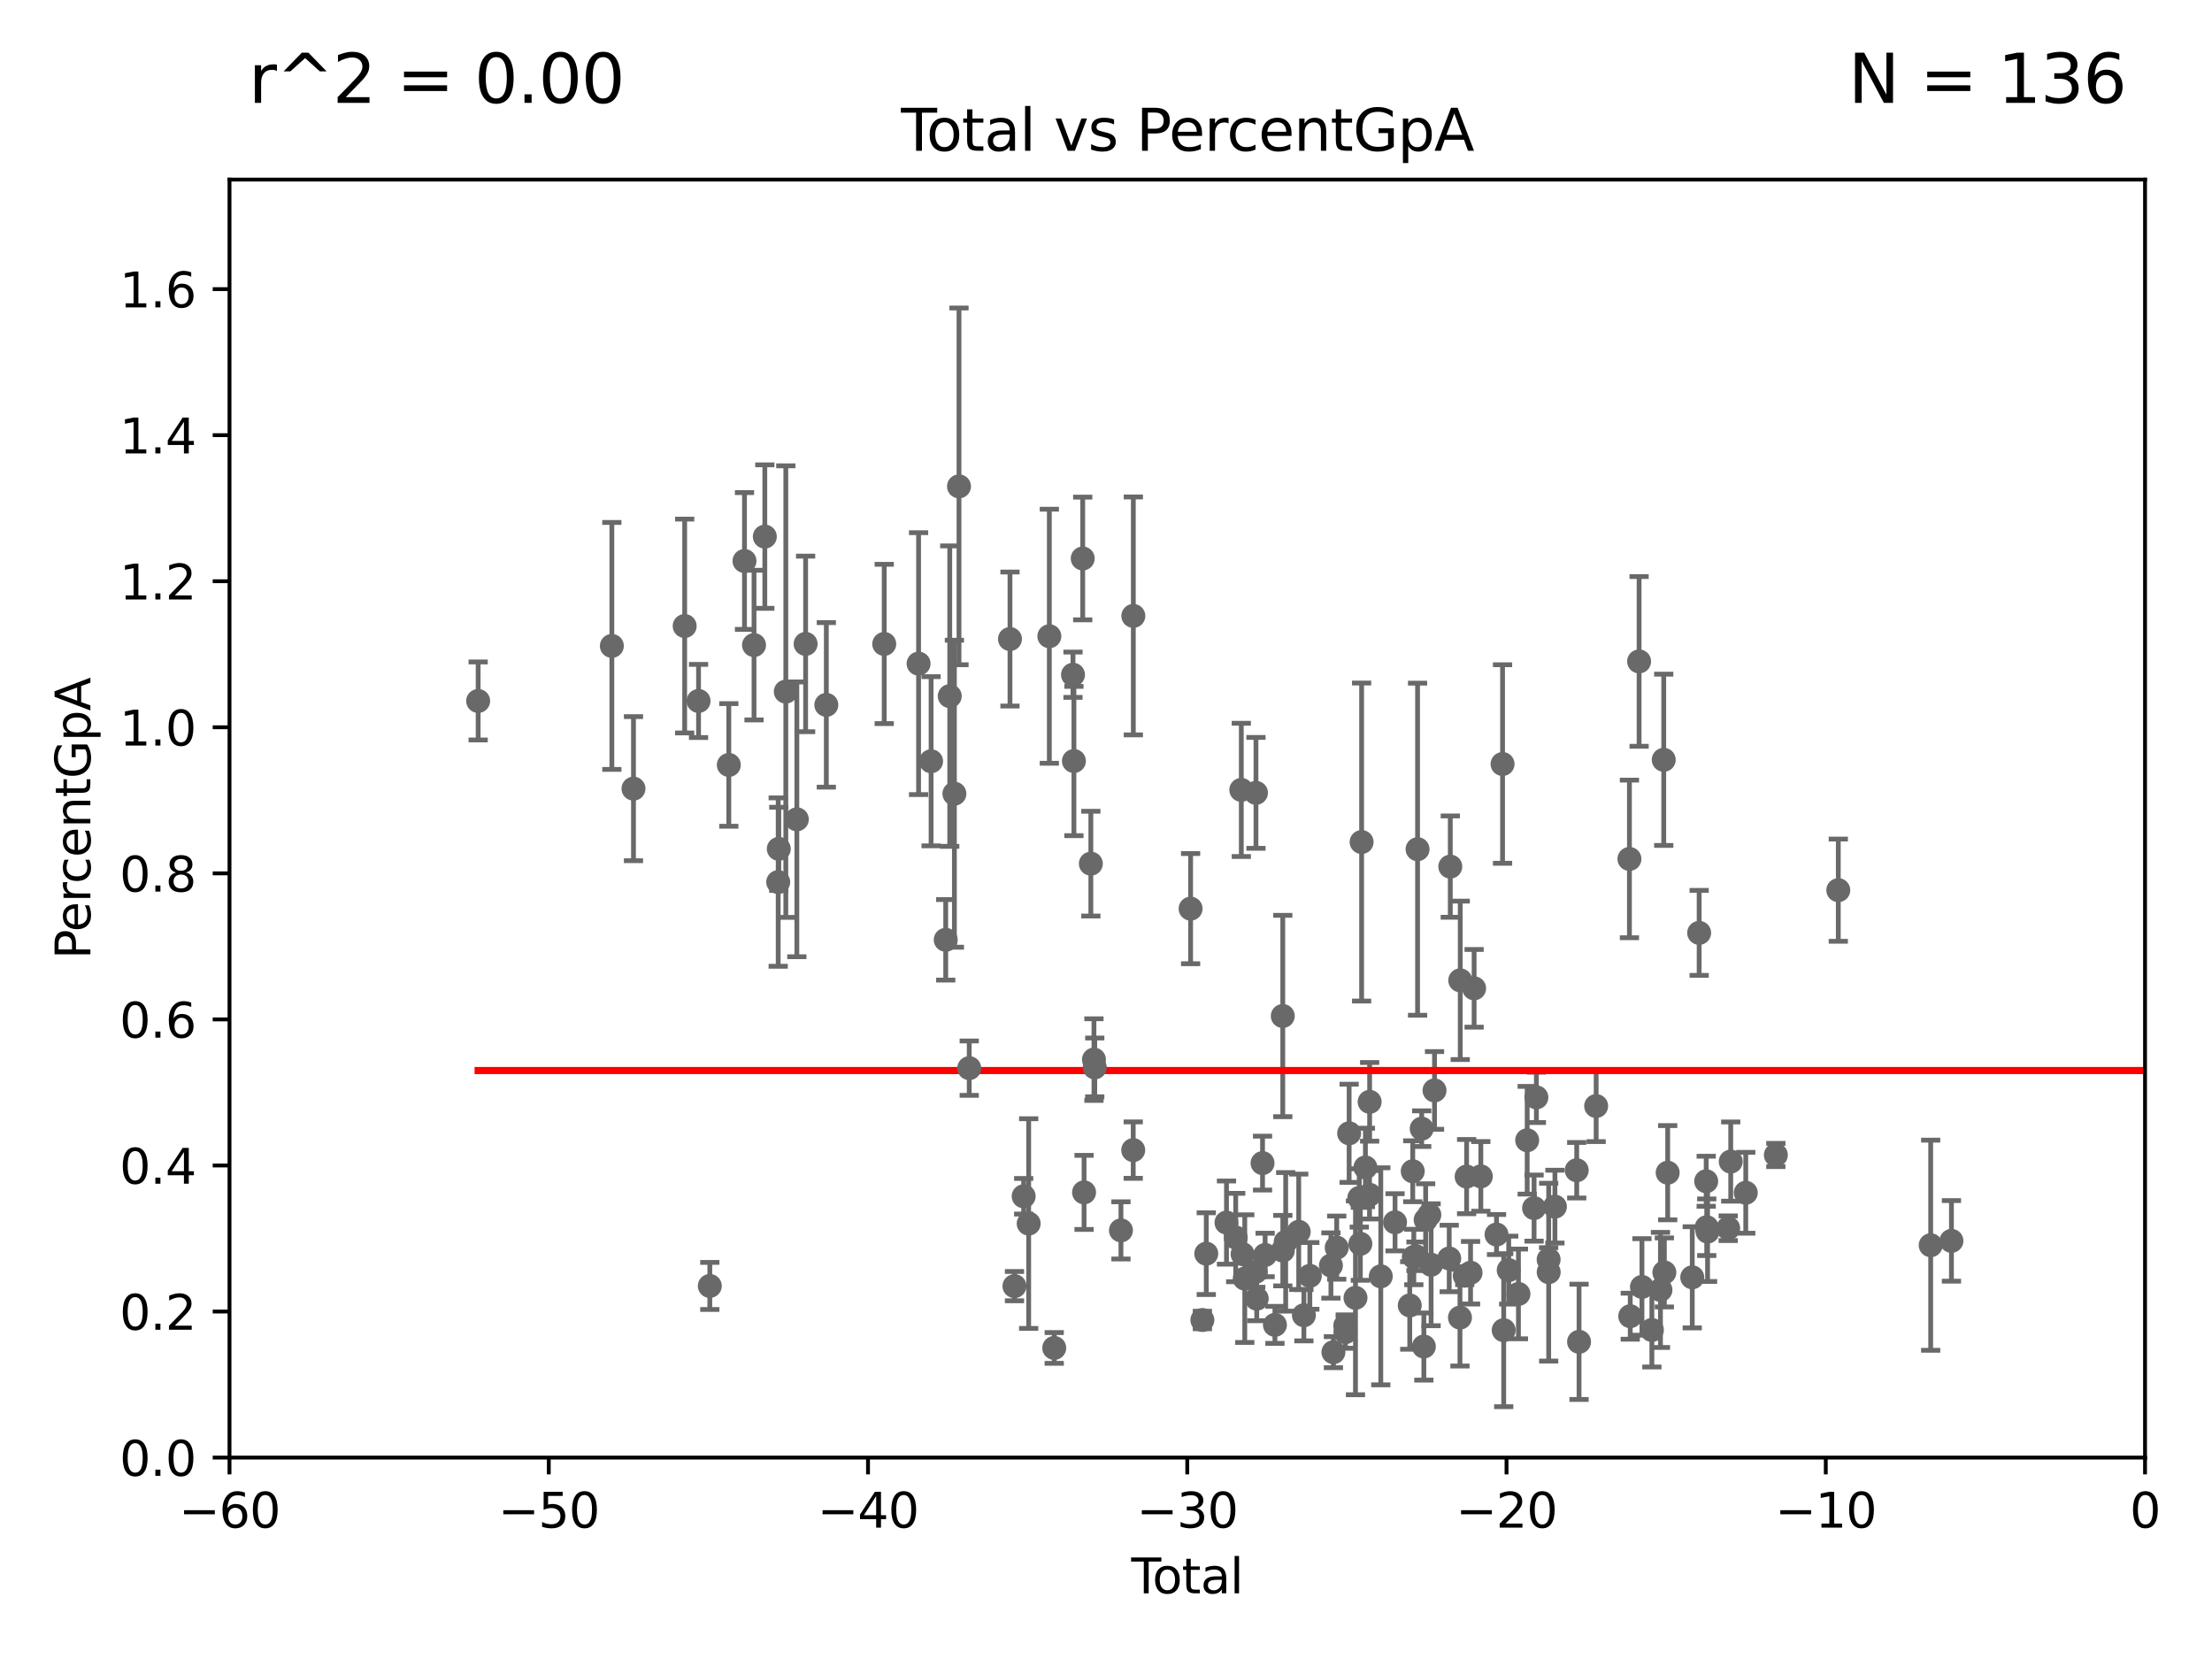 <?xml version="1.0" encoding="utf-8" standalone="no"?>
<!DOCTYPE svg PUBLIC "-//W3C//DTD SVG 1.1//EN"
  "http://www.w3.org/Graphics/SVG/1.1/DTD/svg11.dtd">
<svg xmlns:xlink="http://www.w3.org/1999/xlink" width="460.8pt" height="345.6pt" viewBox="0 0 460.8 345.6" xmlns="http://www.w3.org/2000/svg" version="1.1">
 <defs>
  <style type="text/css">*{stroke-linejoin: round; stroke-linecap: butt}</style>
 </defs>
 <g id="figure_1">
  <g id="patch_1">
   <path d="M 0 345.6 
L 460.8 345.6 
L 460.8 0 
L 0 0 
z
" style="fill: #ffffff"/>
  </g>
  <g id="axes_1">
   <g id="patch_2">
    <path d="M 47.81 303.64 
L 446.85 303.64 
L 446.85 37.411 
L 47.81 37.411 
z
" style="fill: #ffffff"/>
   </g>
   <g id="PathCollection_1">
    <defs>
     <path id="mebe41ddb52" d="M 0 1.118 
C 0.297 1.118 0.581 1 0.791 0.791 
C 1 0.581 1.118 0.297 1.118 0 
C 1.118 -0.297 1 -0.581 0.791 -0.791 
C 0.581 -1 0.297 -1.118 0 -1.118 
C -0.297 -1.118 -0.581 -1 -0.791 -0.791 
C -1 -0.581 -1.118 -0.297 -1.118 0 
C -1.118 0.297 -1 0.581 -0.791 0.791 
C -0.581 1 -0.297 1.118 0 1.118 
z
" style="stroke: #696969"/>
    </defs>
    <g clip-path="url(#pe7e04cb4cf)">
     <use xlink:href="#mebe41ddb52" x="99.609" y="146.023" style="fill: #696969; stroke: #696969"/>
     <use xlink:href="#mebe41ddb52" x="127.46" y="134.556" style="fill: #696969; stroke: #696969"/>
     <use xlink:href="#mebe41ddb52" x="131.967" y="164.29" style="fill: #696969; stroke: #696969"/>
     <use xlink:href="#mebe41ddb52" x="142.63" y="130.412" style="fill: #696969; stroke: #696969"/>
     <use xlink:href="#mebe41ddb52" x="145.52" y="146.024" style="fill: #696969; stroke: #696969"/>
     <use xlink:href="#mebe41ddb52" x="147.867" y="267.887" style="fill: #696969; stroke: #696969"/>
     <use xlink:href="#mebe41ddb52" x="151.826" y="159.35" style="fill: #696969; stroke: #696969"/>
     <use xlink:href="#mebe41ddb52" x="155.091" y="116.865" style="fill: #696969; stroke: #696969"/>
     <use xlink:href="#mebe41ddb52" x="157.076" y="134.383" style="fill: #696969; stroke: #696969"/>
     <use xlink:href="#mebe41ddb52" x="159.326" y="111.783" style="fill: #696969; stroke: #696969"/>
     <use xlink:href="#mebe41ddb52" x="162.114" y="183.753" style="fill: #696969; stroke: #696969"/>
     <use xlink:href="#mebe41ddb52" x="162.236" y="176.832" style="fill: #696969; stroke: #696969"/>
     <use xlink:href="#mebe41ddb52" x="163.697" y="144.077" style="fill: #696969; stroke: #696969"/>
     <use xlink:href="#mebe41ddb52" x="165.997" y="170.684" style="fill: #696969; stroke: #696969"/>
     <use xlink:href="#mebe41ddb52" x="167.825" y="134.138" style="fill: #696969; stroke: #696969"/>
     <use xlink:href="#mebe41ddb52" x="172.138" y="146.84" style="fill: #696969; stroke: #696969"/>
     <use xlink:href="#mebe41ddb52" x="184.2" y="134.145" style="fill: #696969; stroke: #696969"/>
     <use xlink:href="#mebe41ddb52" x="191.357" y="138.247" style="fill: #696969; stroke: #696969"/>
     <use xlink:href="#mebe41ddb52" x="193.963" y="158.583" style="fill: #696969; stroke: #696969"/>
     <use xlink:href="#mebe41ddb52" x="197.012" y="195.783" style="fill: #696969; stroke: #696969"/>
     <use xlink:href="#mebe41ddb52" x="197.85" y="145.015" style="fill: #696969; stroke: #696969"/>
     <use xlink:href="#mebe41ddb52" x="198.819" y="165.344" style="fill: #696969; stroke: #696969"/>
     <use xlink:href="#mebe41ddb52" x="199.778" y="101.32" style="fill: #696969; stroke: #696969"/>
     <use xlink:href="#mebe41ddb52" x="201.91" y="222.514" style="fill: #696969; stroke: #696969"/>
     <use xlink:href="#mebe41ddb52" x="210.397" y="133.12" style="fill: #696969; stroke: #696969"/>
     <use xlink:href="#mebe41ddb52" x="211.335" y="267.923" style="fill: #696969; stroke: #696969"/>
     <use xlink:href="#mebe41ddb52" x="213.249" y="249.206" style="fill: #696969; stroke: #696969"/>
     <use xlink:href="#mebe41ddb52" x="214.294" y="254.892" style="fill: #696969; stroke: #696969"/>
     <use xlink:href="#mebe41ddb52" x="218.597" y="132.539" style="fill: #696969; stroke: #696969"/>
     <use xlink:href="#mebe41ddb52" x="219.616" y="280.8" style="fill: #696969; stroke: #696969"/>
     <use xlink:href="#mebe41ddb52" x="223.525" y="140.558" style="fill: #696969; stroke: #696969"/>
     <use xlink:href="#mebe41ddb52" x="223.717" y="158.536" style="fill: #696969; stroke: #696969"/>
     <use xlink:href="#mebe41ddb52" x="225.55" y="116.343" style="fill: #696969; stroke: #696969"/>
     <use xlink:href="#mebe41ddb52" x="225.83" y="248.395" style="fill: #696969; stroke: #696969"/>
     <use xlink:href="#mebe41ddb52" x="227.243" y="179.917" style="fill: #696969; stroke: #696969"/>
     <use xlink:href="#mebe41ddb52" x="227.89" y="220.733" style="fill: #696969; stroke: #696969"/>
     <use xlink:href="#mebe41ddb52" x="228.057" y="222.361" style="fill: #696969; stroke: #696969"/>
     <use xlink:href="#mebe41ddb52" x="233.516" y="256.313" style="fill: #696969; stroke: #696969"/>
     <use xlink:href="#mebe41ddb52" x="236.072" y="239.589" style="fill: #696969; stroke: #696969"/>
     <use xlink:href="#mebe41ddb52" x="236.094" y="128.306" style="fill: #696969; stroke: #696969"/>
     <use xlink:href="#mebe41ddb52" x="248.025" y="189.289" style="fill: #696969; stroke: #696969"/>
     <use xlink:href="#mebe41ddb52" x="250.477" y="274.983" style="fill: #696969; stroke: #696969"/>
     <use xlink:href="#mebe41ddb52" x="251.288" y="261.161" style="fill: #696969; stroke: #696969"/>
     <use xlink:href="#mebe41ddb52" x="255.501" y="254.685" style="fill: #696969; stroke: #696969"/>
     <use xlink:href="#mebe41ddb52" x="257.419" y="257.801" style="fill: #696969; stroke: #696969"/>
     <use xlink:href="#mebe41ddb52" x="258.586" y="164.549" style="fill: #696969; stroke: #696969"/>
     <use xlink:href="#mebe41ddb52" x="258.858" y="261.263" style="fill: #696969; stroke: #696969"/>
     <use xlink:href="#mebe41ddb52" x="259.308" y="266.361" style="fill: #696969; stroke: #696969"/>
     <use xlink:href="#mebe41ddb52" x="261.598" y="264.938" style="fill: #696969; stroke: #696969"/>
     <use xlink:href="#mebe41ddb52" x="261.641" y="165.169" style="fill: #696969; stroke: #696969"/>
     <use xlink:href="#mebe41ddb52" x="261.801" y="270.538" style="fill: #696969; stroke: #696969"/>
     <use xlink:href="#mebe41ddb52" x="263.01" y="242.295" style="fill: #696969; stroke: #696969"/>
     <use xlink:href="#mebe41ddb52" x="263.551" y="261.432" style="fill: #696969; stroke: #696969"/>
     <use xlink:href="#mebe41ddb52" x="265.589" y="275.993" style="fill: #696969; stroke: #696969"/>
     <use xlink:href="#mebe41ddb52" x="267.225" y="211.651" style="fill: #696969; stroke: #696969"/>
     <use xlink:href="#mebe41ddb52" x="267.235" y="260.53" style="fill: #696969; stroke: #696969"/>
     <use xlink:href="#mebe41ddb52" x="267.833" y="258.697" style="fill: #696969; stroke: #696969"/>
     <use xlink:href="#mebe41ddb52" x="270.549" y="256.607" style="fill: #696969; stroke: #696969"/>
     <use xlink:href="#mebe41ddb52" x="271.626" y="273.989" style="fill: #696969; stroke: #696969"/>
     <use xlink:href="#mebe41ddb52" x="272.861" y="265.787" style="fill: #696969; stroke: #696969"/>
     <use xlink:href="#mebe41ddb52" x="277.257" y="263.628" style="fill: #696969; stroke: #696969"/>
     <use xlink:href="#mebe41ddb52" x="277.775" y="281.684" style="fill: #696969; stroke: #696969"/>
     <use xlink:href="#mebe41ddb52" x="278.462" y="259.906" style="fill: #696969; stroke: #696969"/>
     <use xlink:href="#mebe41ddb52" x="280.25" y="276.143" style="fill: #696969; stroke: #696969"/>
     <use xlink:href="#mebe41ddb52" x="280.278" y="277.51" style="fill: #696969; stroke: #696969"/>
     <use xlink:href="#mebe41ddb52" x="281.05" y="236.087" style="fill: #696969; stroke: #696969"/>
     <use xlink:href="#mebe41ddb52" x="282.373" y="270.364" style="fill: #696969; stroke: #696969"/>
     <use xlink:href="#mebe41ddb52" x="283.166" y="249.55" style="fill: #696969; stroke: #696969"/>
     <use xlink:href="#mebe41ddb52" x="283.383" y="259.109" style="fill: #696969; stroke: #696969"/>
     <use xlink:href="#mebe41ddb52" x="283.649" y="175.412" style="fill: #696969; stroke: #696969"/>
     <use xlink:href="#mebe41ddb52" x="284.442" y="243.2" style="fill: #696969; stroke: #696969"/>
     <use xlink:href="#mebe41ddb52" x="285.295" y="248.893" style="fill: #696969; stroke: #696969"/>
     <use xlink:href="#mebe41ddb52" x="285.321" y="229.535" style="fill: #696969; stroke: #696969"/>
     <use xlink:href="#mebe41ddb52" x="287.642" y="265.881" style="fill: #696969; stroke: #696969"/>
     <use xlink:href="#mebe41ddb52" x="290.613" y="254.624" style="fill: #696969; stroke: #696969"/>
     <use xlink:href="#mebe41ddb52" x="293.677" y="271.948" style="fill: #696969; stroke: #696969"/>
     <use xlink:href="#mebe41ddb52" x="294.3" y="243.994" style="fill: #696969; stroke: #696969"/>
     <use xlink:href="#mebe41ddb52" x="294.523" y="261.855" style="fill: #696969; stroke: #696969"/>
     <use xlink:href="#mebe41ddb52" x="294.971" y="261.711" style="fill: #696969; stroke: #696969"/>
     <use xlink:href="#mebe41ddb52" x="295.305" y="176.907" style="fill: #696969; stroke: #696969"/>
     <use xlink:href="#mebe41ddb52" x="296.168" y="235.122" style="fill: #696969; stroke: #696969"/>
     <use xlink:href="#mebe41ddb52" x="296.615" y="280.507" style="fill: #696969; stroke: #696969"/>
     <use xlink:href="#mebe41ddb52" x="296.989" y="254.119" style="fill: #696969; stroke: #696969"/>
     <use xlink:href="#mebe41ddb52" x="297.756" y="253.072" style="fill: #696969; stroke: #696969"/>
     <use xlink:href="#mebe41ddb52" x="298.125" y="263.474" style="fill: #696969; stroke: #696969"/>
     <use xlink:href="#mebe41ddb52" x="298.837" y="227.157" style="fill: #696969; stroke: #696969"/>
     <use xlink:href="#mebe41ddb52" x="301.899" y="262.162" style="fill: #696969; stroke: #696969"/>
     <use xlink:href="#mebe41ddb52" x="302.122" y="180.528" style="fill: #696969; stroke: #696969"/>
     <use xlink:href="#mebe41ddb52" x="304.138" y="274.479" style="fill: #696969; stroke: #696969"/>
     <use xlink:href="#mebe41ddb52" x="304.195" y="204.223" style="fill: #696969; stroke: #696969"/>
     <use xlink:href="#mebe41ddb52" x="305.137" y="265.755" style="fill: #696969; stroke: #696969"/>
     <use xlink:href="#mebe41ddb52" x="305.523" y="245.103" style="fill: #696969; stroke: #696969"/>
     <use xlink:href="#mebe41ddb52" x="306.344" y="265.133" style="fill: #696969; stroke: #696969"/>
     <use xlink:href="#mebe41ddb52" x="307.087" y="205.885" style="fill: #696969; stroke: #696969"/>
     <use xlink:href="#mebe41ddb52" x="308.484" y="245.06" style="fill: #696969; stroke: #696969"/>
     <use xlink:href="#mebe41ddb52" x="311.754" y="257.177" style="fill: #696969; stroke: #696969"/>
     <use xlink:href="#mebe41ddb52" x="313.009" y="159.157" style="fill: #696969; stroke: #696969"/>
     <use xlink:href="#mebe41ddb52" x="313.249" y="277.104" style="fill: #696969; stroke: #696969"/>
     <use xlink:href="#mebe41ddb52" x="314.291" y="264.592" style="fill: #696969; stroke: #696969"/>
     <use xlink:href="#mebe41ddb52" x="316.32" y="269.553" style="fill: #696969; stroke: #696969"/>
     <use xlink:href="#mebe41ddb52" x="318.14" y="237.535" style="fill: #696969; stroke: #696969"/>
     <use xlink:href="#mebe41ddb52" x="319.578" y="251.665" style="fill: #696969; stroke: #696969"/>
     <use xlink:href="#mebe41ddb52" x="320.057" y="228.604" style="fill: #696969; stroke: #696969"/>
     <use xlink:href="#mebe41ddb52" x="322.608" y="262.382" style="fill: #696969; stroke: #696969"/>
     <use xlink:href="#mebe41ddb52" x="322.621" y="265.011" style="fill: #696969; stroke: #696969"/>
     <use xlink:href="#mebe41ddb52" x="323.918" y="251.362" style="fill: #696969; stroke: #696969"/>
     <use xlink:href="#mebe41ddb52" x="328.459" y="243.782" style="fill: #696969; stroke: #696969"/>
     <use xlink:href="#mebe41ddb52" x="328.946" y="279.527" style="fill: #696969; stroke: #696969"/>
     <use xlink:href="#mebe41ddb52" x="332.508" y="230.41" style="fill: #696969; stroke: #696969"/>
     <use xlink:href="#mebe41ddb52" x="339.441" y="178.932" style="fill: #696969; stroke: #696969"/>
     <use xlink:href="#mebe41ddb52" x="339.61" y="274.189" style="fill: #696969; stroke: #696969"/>
     <use xlink:href="#mebe41ddb52" x="341.455" y="137.784" style="fill: #696969; stroke: #696969"/>
     <use xlink:href="#mebe41ddb52" x="342.05" y="268.089" style="fill: #696969; stroke: #696969"/>
     <use xlink:href="#mebe41ddb52" x="344.116" y="277.063" style="fill: #696969; stroke: #696969"/>
     <use xlink:href="#mebe41ddb52" x="345.903" y="268.716" style="fill: #696969; stroke: #696969"/>
     <use xlink:href="#mebe41ddb52" x="346.588" y="158.28" style="fill: #696969; stroke: #696969"/>
     <use xlink:href="#mebe41ddb52" x="346.717" y="265.07" style="fill: #696969; stroke: #696969"/>
     <use xlink:href="#mebe41ddb52" x="347.408" y="244.297" style="fill: #696969; stroke: #696969"/>
     <use xlink:href="#mebe41ddb52" x="352.528" y="266.089" style="fill: #696969; stroke: #696969"/>
     <use xlink:href="#mebe41ddb52" x="353.963" y="194.335" style="fill: #696969; stroke: #696969"/>
     <use xlink:href="#mebe41ddb52" x="355.431" y="246.077" style="fill: #696969; stroke: #696969"/>
     <use xlink:href="#mebe41ddb52" x="355.544" y="255.653" style="fill: #696969; stroke: #696969"/>
     <use xlink:href="#mebe41ddb52" x="355.717" y="256.559" style="fill: #696969; stroke: #696969"/>
     <use xlink:href="#mebe41ddb52" x="360.012" y="255.861" style="fill: #696969; stroke: #696969"/>
     <use xlink:href="#mebe41ddb52" x="360.543" y="241.976" style="fill: #696969; stroke: #696969"/>
     <use xlink:href="#mebe41ddb52" x="363.675" y="248.475" style="fill: #696969; stroke: #696969"/>
     <use xlink:href="#mebe41ddb52" x="369.942" y="240.605" style="fill: #696969; stroke: #696969"/>
     <use xlink:href="#mebe41ddb52" x="382.95" y="185.44" style="fill: #696969; stroke: #696969"/>
     <use xlink:href="#mebe41ddb52" x="402.196" y="259.403" style="fill: #696969; stroke: #696969"/>
     <use xlink:href="#mebe41ddb52" x="406.521" y="258.498" style="fill: #696969; stroke: #696969"/>
     <use xlink:href="#mebe41ddb52" x="33178.6" y="245.721" style="fill: #696969; stroke: #696969"/>
    </g>
   </g>
   <g id="matplotlib.axis_1">
    <g id="xtick_1">
     <g id="line2d_1">
      <defs>
       <path id="m597ba62451" d="M 0 0 
L 0 3.5 
" style="stroke: #000000; stroke-width: 0.8"/>
      </defs>
      <g>
       <use xlink:href="#m597ba62451" x="47.81" y="303.64" style="stroke: #000000; stroke-width: 0.8"/>
      </g>
     </g>
     <g id="text_1">
      <!-- −60 -->
      <g transform="translate(37.258 318.238)scale(0.1 -0.1)">
       <defs>
        <path id="DejaVuSans-2212" d="M 678 2272 
L 4684 2272 
L 4684 1741 
L 678 1741 
L 678 2272 
z
" transform="scale(0.016)"/>
        <path id="DejaVuSans-36" d="M 2113 2584 
Q 1688 2584 1439 2293 
Q 1191 2003 1191 1497 
Q 1191 994 1439 701 
Q 1688 409 2113 409 
Q 2538 409 2786 701 
Q 3034 994 3034 1497 
Q 3034 2003 2786 2293 
Q 2538 2584 2113 2584 
z
M 3366 4563 
L 3366 3988 
Q 3128 4100 2886 4159 
Q 2644 4219 2406 4219 
Q 1781 4219 1451 3797 
Q 1122 3375 1075 2522 
Q 1259 2794 1537 2939 
Q 1816 3084 2150 3084 
Q 2853 3084 3261 2657 
Q 3669 2231 3669 1497 
Q 3669 778 3244 343 
Q 2819 -91 2113 -91 
Q 1303 -91 875 529 
Q 447 1150 447 2328 
Q 447 3434 972 4092 
Q 1497 4750 2381 4750 
Q 2619 4750 2861 4703 
Q 3103 4656 3366 4563 
z
" transform="scale(0.016)"/>
        <path id="DejaVuSans-30" d="M 2034 4250 
Q 1547 4250 1301 3770 
Q 1056 3291 1056 2328 
Q 1056 1369 1301 889 
Q 1547 409 2034 409 
Q 2525 409 2770 889 
Q 3016 1369 3016 2328 
Q 3016 3291 2770 3770 
Q 2525 4250 2034 4250 
z
M 2034 4750 
Q 2819 4750 3233 4129 
Q 3647 3509 3647 2328 
Q 3647 1150 3233 529 
Q 2819 -91 2034 -91 
Q 1250 -91 836 529 
Q 422 1150 422 2328 
Q 422 3509 836 4129 
Q 1250 4750 2034 4750 
z
" transform="scale(0.016)"/>
       </defs>
       <use xlink:href="#DejaVuSans-2212"/>
       <use xlink:href="#DejaVuSans-36" x="83.789"/>
       <use xlink:href="#DejaVuSans-30" x="147.412"/>
      </g>
     </g>
    </g>
    <g id="xtick_2">
     <g id="line2d_2">
      <g>
       <use xlink:href="#m597ba62451" x="114.317" y="303.64" style="stroke: #000000; stroke-width: 0.8"/>
      </g>
     </g>
     <g id="text_2">
      <!-- −50 -->
      <g transform="translate(103.764 318.238)scale(0.1 -0.1)">
       <defs>
        <path id="DejaVuSans-35" d="M 691 4666 
L 3169 4666 
L 3169 4134 
L 1269 4134 
L 1269 2991 
Q 1406 3038 1543 3061 
Q 1681 3084 1819 3084 
Q 2600 3084 3056 2656 
Q 3513 2228 3513 1497 
Q 3513 744 3044 326 
Q 2575 -91 1722 -91 
Q 1428 -91 1123 -41 
Q 819 9 494 109 
L 494 744 
Q 775 591 1075 516 
Q 1375 441 1709 441 
Q 2250 441 2565 725 
Q 2881 1009 2881 1497 
Q 2881 1984 2565 2268 
Q 2250 2553 1709 2553 
Q 1456 2553 1204 2497 
Q 953 2441 691 2322 
L 691 4666 
z
" transform="scale(0.016)"/>
       </defs>
       <use xlink:href="#DejaVuSans-2212"/>
       <use xlink:href="#DejaVuSans-35" x="83.789"/>
       <use xlink:href="#DejaVuSans-30" x="147.412"/>
      </g>
     </g>
    </g>
    <g id="xtick_3">
     <g id="line2d_3">
      <g>
       <use xlink:href="#m597ba62451" x="180.823" y="303.64" style="stroke: #000000; stroke-width: 0.8"/>
      </g>
     </g>
     <g id="text_3">
      <!-- −40 -->
      <g transform="translate(170.271 318.238)scale(0.1 -0.1)">
       <defs>
        <path id="DejaVuSans-34" d="M 2419 4116 
L 825 1625 
L 2419 1625 
L 2419 4116 
z
M 2253 4666 
L 3047 4666 
L 3047 1625 
L 3713 1625 
L 3713 1100 
L 3047 1100 
L 3047 0 
L 2419 0 
L 2419 1100 
L 313 1100 
L 313 1709 
L 2253 4666 
z
" transform="scale(0.016)"/>
       </defs>
       <use xlink:href="#DejaVuSans-2212"/>
       <use xlink:href="#DejaVuSans-34" x="83.789"/>
       <use xlink:href="#DejaVuSans-30" x="147.412"/>
      </g>
     </g>
    </g>
    <g id="xtick_4">
     <g id="line2d_4">
      <g>
       <use xlink:href="#m597ba62451" x="247.33" y="303.64" style="stroke: #000000; stroke-width: 0.8"/>
      </g>
     </g>
     <g id="text_4">
      <!-- −30 -->
      <g transform="translate(236.778 318.238)scale(0.1 -0.1)">
       <defs>
        <path id="DejaVuSans-33" d="M 2597 2516 
Q 3050 2419 3304 2112 
Q 3559 1806 3559 1356 
Q 3559 666 3084 287 
Q 2609 -91 1734 -91 
Q 1441 -91 1130 -33 
Q 819 25 488 141 
L 488 750 
Q 750 597 1062 519 
Q 1375 441 1716 441 
Q 2309 441 2620 675 
Q 2931 909 2931 1356 
Q 2931 1769 2642 2001 
Q 2353 2234 1838 2234 
L 1294 2234 
L 1294 2753 
L 1863 2753 
Q 2328 2753 2575 2939 
Q 2822 3125 2822 3475 
Q 2822 3834 2567 4026 
Q 2313 4219 1838 4219 
Q 1578 4219 1281 4162 
Q 984 4106 628 3988 
L 628 4550 
Q 988 4650 1302 4700 
Q 1616 4750 1894 4750 
Q 2613 4750 3031 4423 
Q 3450 4097 3450 3541 
Q 3450 3153 3228 2886 
Q 3006 2619 2597 2516 
z
" transform="scale(0.016)"/>
       </defs>
       <use xlink:href="#DejaVuSans-2212"/>
       <use xlink:href="#DejaVuSans-33" x="83.789"/>
       <use xlink:href="#DejaVuSans-30" x="147.412"/>
      </g>
     </g>
    </g>
    <g id="xtick_5">
     <g id="line2d_5">
      <g>
       <use xlink:href="#m597ba62451" x="313.837" y="303.64" style="stroke: #000000; stroke-width: 0.8"/>
      </g>
     </g>
     <g id="text_5">
      <!-- −20 -->
      <g transform="translate(303.284 318.238)scale(0.1 -0.1)">
       <defs>
        <path id="DejaVuSans-32" d="M 1228 531 
L 3431 531 
L 3431 0 
L 469 0 
L 469 531 
Q 828 903 1448 1529 
Q 2069 2156 2228 2338 
Q 2531 2678 2651 2914 
Q 2772 3150 2772 3378 
Q 2772 3750 2511 3984 
Q 2250 4219 1831 4219 
Q 1534 4219 1204 4116 
Q 875 4013 500 3803 
L 500 4441 
Q 881 4594 1212 4672 
Q 1544 4750 1819 4750 
Q 2544 4750 2975 4387 
Q 3406 4025 3406 3419 
Q 3406 3131 3298 2873 
Q 3191 2616 2906 2266 
Q 2828 2175 2409 1742 
Q 1991 1309 1228 531 
z
" transform="scale(0.016)"/>
       </defs>
       <use xlink:href="#DejaVuSans-2212"/>
       <use xlink:href="#DejaVuSans-32" x="83.789"/>
       <use xlink:href="#DejaVuSans-30" x="147.412"/>
      </g>
     </g>
    </g>
    <g id="xtick_6">
     <g id="line2d_6">
      <g>
       <use xlink:href="#m597ba62451" x="380.343" y="303.64" style="stroke: #000000; stroke-width: 0.8"/>
      </g>
     </g>
     <g id="text_6">
      <!-- −10 -->
      <g transform="translate(369.791 318.238)scale(0.1 -0.1)">
       <defs>
        <path id="DejaVuSans-31" d="M 794 531 
L 1825 531 
L 1825 4091 
L 703 3866 
L 703 4441 
L 1819 4666 
L 2450 4666 
L 2450 531 
L 3481 531 
L 3481 0 
L 794 0 
L 794 531 
z
" transform="scale(0.016)"/>
       </defs>
       <use xlink:href="#DejaVuSans-2212"/>
       <use xlink:href="#DejaVuSans-31" x="83.789"/>
       <use xlink:href="#DejaVuSans-30" x="147.412"/>
      </g>
     </g>
    </g>
    <g id="xtick_7">
     <g id="line2d_7">
      <g>
       <use xlink:href="#m597ba62451" x="446.85" y="303.64" style="stroke: #000000; stroke-width: 0.8"/>
      </g>
     </g>
     <g id="text_7">
      <!-- 0 -->
      <g transform="translate(443.669 318.238)scale(0.1 -0.1)">
       <use xlink:href="#DejaVuSans-30"/>
      </g>
     </g>
    </g>
    <g id="text_8">
     <!-- Total -->
     <g transform="translate(235.653 331.917)scale(0.1 -0.1)">
      <defs>
       <path id="DejaVuSans-54" d="M -19 4666 
L 3928 4666 
L 3928 4134 
L 2272 4134 
L 2272 0 
L 1638 0 
L 1638 4134 
L -19 4134 
L -19 4666 
z
" transform="scale(0.016)"/>
       <path id="DejaVuSans-6f" d="M 1959 3097 
Q 1497 3097 1228 2736 
Q 959 2375 959 1747 
Q 959 1119 1226 758 
Q 1494 397 1959 397 
Q 2419 397 2687 759 
Q 2956 1122 2956 1747 
Q 2956 2369 2687 2733 
Q 2419 3097 1959 3097 
z
M 1959 3584 
Q 2709 3584 3137 3096 
Q 3566 2609 3566 1747 
Q 3566 888 3137 398 
Q 2709 -91 1959 -91 
Q 1206 -91 779 398 
Q 353 888 353 1747 
Q 353 2609 779 3096 
Q 1206 3584 1959 3584 
z
" transform="scale(0.016)"/>
       <path id="DejaVuSans-74" d="M 1172 4494 
L 1172 3500 
L 2356 3500 
L 2356 3053 
L 1172 3053 
L 1172 1153 
Q 1172 725 1289 603 
Q 1406 481 1766 481 
L 2356 481 
L 2356 0 
L 1766 0 
Q 1100 0 847 248 
Q 594 497 594 1153 
L 594 3053 
L 172 3053 
L 172 3500 
L 594 3500 
L 594 4494 
L 1172 4494 
z
" transform="scale(0.016)"/>
       <path id="DejaVuSans-61" d="M 2194 1759 
Q 1497 1759 1228 1600 
Q 959 1441 959 1056 
Q 959 750 1161 570 
Q 1363 391 1709 391 
Q 2188 391 2477 730 
Q 2766 1069 2766 1631 
L 2766 1759 
L 2194 1759 
z
M 3341 1997 
L 3341 0 
L 2766 0 
L 2766 531 
Q 2569 213 2275 61 
Q 1981 -91 1556 -91 
Q 1019 -91 701 211 
Q 384 513 384 1019 
Q 384 1609 779 1909 
Q 1175 2209 1959 2209 
L 2766 2209 
L 2766 2266 
Q 2766 2663 2505 2880 
Q 2244 3097 1772 3097 
Q 1472 3097 1187 3025 
Q 903 2953 641 2809 
L 641 3341 
Q 956 3463 1253 3523 
Q 1550 3584 1831 3584 
Q 2591 3584 2966 3190 
Q 3341 2797 3341 1997 
z
" transform="scale(0.016)"/>
       <path id="DejaVuSans-6c" d="M 603 4863 
L 1178 4863 
L 1178 0 
L 603 0 
L 603 4863 
z
" transform="scale(0.016)"/>
      </defs>
      <use xlink:href="#DejaVuSans-54"/>
      <use xlink:href="#DejaVuSans-6f" x="44.084"/>
      <use xlink:href="#DejaVuSans-74" x="105.266"/>
      <use xlink:href="#DejaVuSans-61" x="144.475"/>
      <use xlink:href="#DejaVuSans-6c" x="205.754"/>
     </g>
    </g>
   </g>
   <g id="matplotlib.axis_2">
    <g id="ytick_1">
     <g id="line2d_8">
      <defs>
       <path id="m2187f9cf09" d="M 0 0 
L -3.5 0 
" style="stroke: #000000; stroke-width: 0.8"/>
      </defs>
      <g>
       <use xlink:href="#m2187f9cf09" x="47.81" y="303.64" style="stroke: #000000; stroke-width: 0.8"/>
      </g>
     </g>
     <g id="text_9">
      <!-- 0.0 -->
      <g transform="translate(24.907 307.439)scale(0.1 -0.1)">
       <defs>
        <path id="DejaVuSans-2e" d="M 684 794 
L 1344 794 
L 1344 0 
L 684 0 
L 684 794 
z
" transform="scale(0.016)"/>
       </defs>
       <use xlink:href="#DejaVuSans-30"/>
       <use xlink:href="#DejaVuSans-2e" x="63.623"/>
       <use xlink:href="#DejaVuSans-30" x="95.41"/>
      </g>
     </g>
    </g>
    <g id="ytick_2">
     <g id="line2d_9">
      <g>
       <use xlink:href="#m2187f9cf09" x="47.81" y="273.214" style="stroke: #000000; stroke-width: 0.8"/>
      </g>
     </g>
     <g id="text_10">
      <!-- 0.2 -->
      <g transform="translate(24.907 277.013)scale(0.1 -0.1)">
       <use xlink:href="#DejaVuSans-30"/>
       <use xlink:href="#DejaVuSans-2e" x="63.623"/>
       <use xlink:href="#DejaVuSans-32" x="95.41"/>
      </g>
     </g>
    </g>
    <g id="ytick_3">
     <g id="line2d_10">
      <g>
       <use xlink:href="#m2187f9cf09" x="47.81" y="242.788" style="stroke: #000000; stroke-width: 0.8"/>
      </g>
     </g>
     <g id="text_11">
      <!-- 0.4 -->
      <g transform="translate(24.907 246.587)scale(0.1 -0.1)">
       <use xlink:href="#DejaVuSans-30"/>
       <use xlink:href="#DejaVuSans-2e" x="63.623"/>
       <use xlink:href="#DejaVuSans-34" x="95.41"/>
      </g>
     </g>
    </g>
    <g id="ytick_4">
     <g id="line2d_11">
      <g>
       <use xlink:href="#m2187f9cf09" x="47.81" y="212.362" style="stroke: #000000; stroke-width: 0.8"/>
      </g>
     </g>
     <g id="text_12">
      <!-- 0.6 -->
      <g transform="translate(24.907 216.161)scale(0.1 -0.1)">
       <use xlink:href="#DejaVuSans-30"/>
       <use xlink:href="#DejaVuSans-2e" x="63.623"/>
       <use xlink:href="#DejaVuSans-36" x="95.41"/>
      </g>
     </g>
    </g>
    <g id="ytick_5">
     <g id="line2d_12">
      <g>
       <use xlink:href="#m2187f9cf09" x="47.81" y="181.935" style="stroke: #000000; stroke-width: 0.8"/>
      </g>
     </g>
     <g id="text_13">
      <!-- 0.8 -->
      <g transform="translate(24.907 185.735)scale(0.1 -0.1)">
       <defs>
        <path id="DejaVuSans-38" d="M 2034 2216 
Q 1584 2216 1326 1975 
Q 1069 1734 1069 1313 
Q 1069 891 1326 650 
Q 1584 409 2034 409 
Q 2484 409 2743 651 
Q 3003 894 3003 1313 
Q 3003 1734 2745 1975 
Q 2488 2216 2034 2216 
z
M 1403 2484 
Q 997 2584 770 2862 
Q 544 3141 544 3541 
Q 544 4100 942 4425 
Q 1341 4750 2034 4750 
Q 2731 4750 3128 4425 
Q 3525 4100 3525 3541 
Q 3525 3141 3298 2862 
Q 3072 2584 2669 2484 
Q 3125 2378 3379 2068 
Q 3634 1759 3634 1313 
Q 3634 634 3220 271 
Q 2806 -91 2034 -91 
Q 1263 -91 848 271 
Q 434 634 434 1313 
Q 434 1759 690 2068 
Q 947 2378 1403 2484 
z
M 1172 3481 
Q 1172 3119 1398 2916 
Q 1625 2713 2034 2713 
Q 2441 2713 2670 2916 
Q 2900 3119 2900 3481 
Q 2900 3844 2670 4047 
Q 2441 4250 2034 4250 
Q 1625 4250 1398 4047 
Q 1172 3844 1172 3481 
z
" transform="scale(0.016)"/>
       </defs>
       <use xlink:href="#DejaVuSans-30"/>
       <use xlink:href="#DejaVuSans-2e" x="63.623"/>
       <use xlink:href="#DejaVuSans-38" x="95.41"/>
      </g>
     </g>
    </g>
    <g id="ytick_6">
     <g id="line2d_13">
      <g>
       <use xlink:href="#m2187f9cf09" x="47.81" y="151.509" style="stroke: #000000; stroke-width: 0.8"/>
      </g>
     </g>
     <g id="text_14">
      <!-- 1.0 -->
      <g transform="translate(24.907 155.308)scale(0.1 -0.1)">
       <use xlink:href="#DejaVuSans-31"/>
       <use xlink:href="#DejaVuSans-2e" x="63.623"/>
       <use xlink:href="#DejaVuSans-30" x="95.41"/>
      </g>
     </g>
    </g>
    <g id="ytick_7">
     <g id="line2d_14">
      <g>
       <use xlink:href="#m2187f9cf09" x="47.81" y="121.083" style="stroke: #000000; stroke-width: 0.8"/>
      </g>
     </g>
     <g id="text_15">
      <!-- 1.2 -->
      <g transform="translate(24.907 124.882)scale(0.1 -0.1)">
       <use xlink:href="#DejaVuSans-31"/>
       <use xlink:href="#DejaVuSans-2e" x="63.623"/>
       <use xlink:href="#DejaVuSans-32" x="95.41"/>
      </g>
     </g>
    </g>
    <g id="ytick_8">
     <g id="line2d_15">
      <g>
       <use xlink:href="#m2187f9cf09" x="47.81" y="90.657" style="stroke: #000000; stroke-width: 0.8"/>
      </g>
     </g>
     <g id="text_16">
      <!-- 1.4 -->
      <g transform="translate(24.907 94.456)scale(0.1 -0.1)">
       <use xlink:href="#DejaVuSans-31"/>
       <use xlink:href="#DejaVuSans-2e" x="63.623"/>
       <use xlink:href="#DejaVuSans-34" x="95.41"/>
      </g>
     </g>
    </g>
    <g id="ytick_9">
     <g id="line2d_16">
      <g>
       <use xlink:href="#m2187f9cf09" x="47.81" y="60.231" style="stroke: #000000; stroke-width: 0.8"/>
      </g>
     </g>
     <g id="text_17">
      <!-- 1.6 -->
      <g transform="translate(24.907 64.03)scale(0.1 -0.1)">
       <use xlink:href="#DejaVuSans-31"/>
       <use xlink:href="#DejaVuSans-2e" x="63.623"/>
       <use xlink:href="#DejaVuSans-36" x="95.41"/>
      </g>
     </g>
    </g>
    <g id="text_18">
     <!-- PercentGpA -->
     <g transform="translate(18.827 199.802)rotate(-90)scale(0.1 -0.1)">
      <defs>
       <path id="DejaVuSans-50" d="M 1259 4147 
L 1259 2394 
L 2053 2394 
Q 2494 2394 2734 2622 
Q 2975 2850 2975 3272 
Q 2975 3691 2734 3919 
Q 2494 4147 2053 4147 
L 1259 4147 
z
M 628 4666 
L 2053 4666 
Q 2838 4666 3239 4311 
Q 3641 3956 3641 3272 
Q 3641 2581 3239 2228 
Q 2838 1875 2053 1875 
L 1259 1875 
L 1259 0 
L 628 0 
L 628 4666 
z
" transform="scale(0.016)"/>
       <path id="DejaVuSans-65" d="M 3597 1894 
L 3597 1613 
L 953 1613 
Q 991 1019 1311 708 
Q 1631 397 2203 397 
Q 2534 397 2845 478 
Q 3156 559 3463 722 
L 3463 178 
Q 3153 47 2828 -22 
Q 2503 -91 2169 -91 
Q 1331 -91 842 396 
Q 353 884 353 1716 
Q 353 2575 817 3079 
Q 1281 3584 2069 3584 
Q 2775 3584 3186 3129 
Q 3597 2675 3597 1894 
z
M 3022 2063 
Q 3016 2534 2758 2815 
Q 2500 3097 2075 3097 
Q 1594 3097 1305 2825 
Q 1016 2553 972 2059 
L 3022 2063 
z
" transform="scale(0.016)"/>
       <path id="DejaVuSans-72" d="M 2631 2963 
Q 2534 3019 2420 3045 
Q 2306 3072 2169 3072 
Q 1681 3072 1420 2755 
Q 1159 2438 1159 1844 
L 1159 0 
L 581 0 
L 581 3500 
L 1159 3500 
L 1159 2956 
Q 1341 3275 1631 3429 
Q 1922 3584 2338 3584 
Q 2397 3584 2469 3576 
Q 2541 3569 2628 3553 
L 2631 2963 
z
" transform="scale(0.016)"/>
       <path id="DejaVuSans-63" d="M 3122 3366 
L 3122 2828 
Q 2878 2963 2633 3030 
Q 2388 3097 2138 3097 
Q 1578 3097 1268 2742 
Q 959 2388 959 1747 
Q 959 1106 1268 751 
Q 1578 397 2138 397 
Q 2388 397 2633 464 
Q 2878 531 3122 666 
L 3122 134 
Q 2881 22 2623 -34 
Q 2366 -91 2075 -91 
Q 1284 -91 818 406 
Q 353 903 353 1747 
Q 353 2603 823 3093 
Q 1294 3584 2113 3584 
Q 2378 3584 2631 3529 
Q 2884 3475 3122 3366 
z
" transform="scale(0.016)"/>
       <path id="DejaVuSans-6e" d="M 3513 2113 
L 3513 0 
L 2938 0 
L 2938 2094 
Q 2938 2591 2744 2837 
Q 2550 3084 2163 3084 
Q 1697 3084 1428 2787 
Q 1159 2491 1159 1978 
L 1159 0 
L 581 0 
L 581 3500 
L 1159 3500 
L 1159 2956 
Q 1366 3272 1645 3428 
Q 1925 3584 2291 3584 
Q 2894 3584 3203 3211 
Q 3513 2838 3513 2113 
z
" transform="scale(0.016)"/>
       <path id="DejaVuSans-47" d="M 3809 666 
L 3809 1919 
L 2778 1919 
L 2778 2438 
L 4434 2438 
L 4434 434 
Q 4069 175 3628 42 
Q 3188 -91 2688 -91 
Q 1594 -91 976 548 
Q 359 1188 359 2328 
Q 359 3472 976 4111 
Q 1594 4750 2688 4750 
Q 3144 4750 3555 4637 
Q 3966 4525 4313 4306 
L 4313 3634 
Q 3963 3931 3569 4081 
Q 3175 4231 2741 4231 
Q 1884 4231 1454 3753 
Q 1025 3275 1025 2328 
Q 1025 1384 1454 906 
Q 1884 428 2741 428 
Q 3075 428 3337 486 
Q 3600 544 3809 666 
z
" transform="scale(0.016)"/>
       <path id="DejaVuSans-70" d="M 1159 525 
L 1159 -1331 
L 581 -1331 
L 581 3500 
L 1159 3500 
L 1159 2969 
Q 1341 3281 1617 3432 
Q 1894 3584 2278 3584 
Q 2916 3584 3314 3078 
Q 3713 2572 3713 1747 
Q 3713 922 3314 415 
Q 2916 -91 2278 -91 
Q 1894 -91 1617 61 
Q 1341 213 1159 525 
z
M 3116 1747 
Q 3116 2381 2855 2742 
Q 2594 3103 2138 3103 
Q 1681 3103 1420 2742 
Q 1159 2381 1159 1747 
Q 1159 1113 1420 752 
Q 1681 391 2138 391 
Q 2594 391 2855 752 
Q 3116 1113 3116 1747 
z
" transform="scale(0.016)"/>
       <path id="DejaVuSans-41" d="M 2188 4044 
L 1331 1722 
L 3047 1722 
L 2188 4044 
z
M 1831 4666 
L 2547 4666 
L 4325 0 
L 3669 0 
L 3244 1197 
L 1141 1197 
L 716 0 
L 50 0 
L 1831 4666 
z
" transform="scale(0.016)"/>
      </defs>
      <use xlink:href="#DejaVuSans-50"/>
      <use xlink:href="#DejaVuSans-65" x="56.678"/>
      <use xlink:href="#DejaVuSans-72" x="118.201"/>
      <use xlink:href="#DejaVuSans-63" x="157.064"/>
      <use xlink:href="#DejaVuSans-65" x="212.045"/>
      <use xlink:href="#DejaVuSans-6e" x="273.568"/>
      <use xlink:href="#DejaVuSans-74" x="336.947"/>
      <use xlink:href="#DejaVuSans-47" x="376.156"/>
      <use xlink:href="#DejaVuSans-70" x="453.646"/>
      <use xlink:href="#DejaVuSans-41" x="517.123"/>
     </g>
    </g>
   </g>
   <g id="LineCollection_1">
    <path d="M 99.609 154.149 
L 99.609 137.897 
" clip-path="url(#pe7e04cb4cf)" style="fill: none; stroke: #696969"/>
    <path d="M 127.46 160.277 
L 127.46 108.836 
" clip-path="url(#pe7e04cb4cf)" style="fill: none; stroke: #696969"/>
    <path d="M 131.967 179.301 
L 131.967 149.28 
" clip-path="url(#pe7e04cb4cf)" style="fill: none; stroke: #696969"/>
    <path d="M 142.63 152.681 
L 142.63 108.142 
" clip-path="url(#pe7e04cb4cf)" style="fill: none; stroke: #696969"/>
    <path d="M 145.52 153.644 
L 145.52 138.405 
" clip-path="url(#pe7e04cb4cf)" style="fill: none; stroke: #696969"/>
    <path d="M 147.867 272.79 
L 147.867 262.985 
" clip-path="url(#pe7e04cb4cf)" style="fill: none; stroke: #696969"/>
    <path d="M 151.826 172.123 
L 151.826 146.578 
" clip-path="url(#pe7e04cb4cf)" style="fill: none; stroke: #696969"/>
    <path d="M 155.091 131.113 
L 155.091 102.616 
" clip-path="url(#pe7e04cb4cf)" style="fill: none; stroke: #696969"/>
    <path d="M 157.076 149.973 
L 157.076 118.793 
" clip-path="url(#pe7e04cb4cf)" style="fill: none; stroke: #696969"/>
    <path d="M 159.326 126.727 
L 159.326 96.838 
" clip-path="url(#pe7e04cb4cf)" style="fill: none; stroke: #696969"/>
    <path d="M 162.114 201.29 
L 162.114 166.216 
" clip-path="url(#pe7e04cb4cf)" style="fill: none; stroke: #696969"/>
    <path d="M 162.236 185.493 
L 162.236 168.171 
" clip-path="url(#pe7e04cb4cf)" style="fill: none; stroke: #696969"/>
    <path d="M 163.697 191.113 
L 163.697 97.04 
" clip-path="url(#pe7e04cb4cf)" style="fill: none; stroke: #696969"/>
    <path d="M 165.997 199.309 
L 165.997 142.06 
" clip-path="url(#pe7e04cb4cf)" style="fill: none; stroke: #696969"/>
    <path d="M 167.825 152.425 
L 167.825 115.851 
" clip-path="url(#pe7e04cb4cf)" style="fill: none; stroke: #696969"/>
    <path d="M 172.138 163.981 
L 172.138 129.699 
" clip-path="url(#pe7e04cb4cf)" style="fill: none; stroke: #696969"/>
    <path d="M 184.2 150.737 
L 184.2 117.552 
" clip-path="url(#pe7e04cb4cf)" style="fill: none; stroke: #696969"/>
    <path d="M 191.357 165.529 
L 191.357 110.965 
" clip-path="url(#pe7e04cb4cf)" style="fill: none; stroke: #696969"/>
    <path d="M 193.963 176.204 
L 193.963 140.961 
" clip-path="url(#pe7e04cb4cf)" style="fill: none; stroke: #696969"/>
    <path d="M 197.012 204.172 
L 197.012 187.394 
" clip-path="url(#pe7e04cb4cf)" style="fill: none; stroke: #696969"/>
    <path d="M 197.85 176.308 
L 197.85 113.721 
" clip-path="url(#pe7e04cb4cf)" style="fill: none; stroke: #696969"/>
    <path d="M 198.819 197.32 
L 198.819 133.368 
" clip-path="url(#pe7e04cb4cf)" style="fill: none; stroke: #696969"/>
    <path d="M 199.778 138.481 
L 199.778 64.16 
" clip-path="url(#pe7e04cb4cf)" style="fill: none; stroke: #696969"/>
    <path d="M 201.91 228.178 
L 201.91 216.85 
" clip-path="url(#pe7e04cb4cf)" style="fill: none; stroke: #696969"/>
    <path d="M 210.397 147.079 
L 210.397 119.161 
" clip-path="url(#pe7e04cb4cf)" style="fill: none; stroke: #696969"/>
    <path d="M 211.335 270.974 
L 211.335 264.873 
" clip-path="url(#pe7e04cb4cf)" style="fill: none; stroke: #696969"/>
    <path d="M 213.249 252.911 
L 213.249 245.5 
" clip-path="url(#pe7e04cb4cf)" style="fill: none; stroke: #696969"/>
    <path d="M 214.294 276.729 
L 214.294 233.055 
" clip-path="url(#pe7e04cb4cf)" style="fill: none; stroke: #696969"/>
    <path d="M 218.597 158.999 
L 218.597 106.079 
" clip-path="url(#pe7e04cb4cf)" style="fill: none; stroke: #696969"/>
    <path d="M 219.616 284.003 
L 219.616 277.598 
" clip-path="url(#pe7e04cb4cf)" style="fill: none; stroke: #696969"/>
    <path d="M 223.525 145.275 
L 223.525 135.842 
" clip-path="url(#pe7e04cb4cf)" style="fill: none; stroke: #696969"/>
    <path d="M 223.717 174.083 
L 223.717 142.99 
" clip-path="url(#pe7e04cb4cf)" style="fill: none; stroke: #696969"/>
    <path d="M 225.55 129.124 
L 225.55 103.562 
" clip-path="url(#pe7e04cb4cf)" style="fill: none; stroke: #696969"/>
    <path d="M 225.83 256.111 
L 225.83 240.679 
" clip-path="url(#pe7e04cb4cf)" style="fill: none; stroke: #696969"/>
    <path d="M 227.243 190.828 
L 227.243 169.005 
" clip-path="url(#pe7e04cb4cf)" style="fill: none; stroke: #696969"/>
    <path d="M 227.89 229.234 
L 227.89 212.232 
" clip-path="url(#pe7e04cb4cf)" style="fill: none; stroke: #696969"/>
    <path d="M 228.057 228.483 
L 228.057 216.24 
" clip-path="url(#pe7e04cb4cf)" style="fill: none; stroke: #696969"/>
    <path d="M 233.516 262.269 
L 233.516 250.356 
" clip-path="url(#pe7e04cb4cf)" style="fill: none; stroke: #696969"/>
    <path d="M 236.072 245.463 
L 236.072 233.714 
" clip-path="url(#pe7e04cb4cf)" style="fill: none; stroke: #696969"/>
    <path d="M 236.094 153.087 
L 236.094 103.525 
" clip-path="url(#pe7e04cb4cf)" style="fill: none; stroke: #696969"/>
    <path d="M 248.025 200.762 
L 248.025 177.817 
" clip-path="url(#pe7e04cb4cf)" style="fill: none; stroke: #696969"/>
    <path d="M 250.477 276.806 
L 250.477 273.16 
" clip-path="url(#pe7e04cb4cf)" style="fill: none; stroke: #696969"/>
    <path d="M 251.288 269.674 
L 251.288 252.649 
" clip-path="url(#pe7e04cb4cf)" style="fill: none; stroke: #696969"/>
    <path d="M 255.501 263.349 
L 255.501 246.021 
" clip-path="url(#pe7e04cb4cf)" style="fill: none; stroke: #696969"/>
    <path d="M 257.419 267.006 
L 257.419 248.595 
" clip-path="url(#pe7e04cb4cf)" style="fill: none; stroke: #696969"/>
    <path d="M 258.586 178.424 
L 258.586 150.673 
" clip-path="url(#pe7e04cb4cf)" style="fill: none; stroke: #696969"/>
    <path d="M 258.858 262.228 
L 258.858 260.299 
" clip-path="url(#pe7e04cb4cf)" style="fill: none; stroke: #696969"/>
    <path d="M 259.308 279.658 
L 259.308 253.064 
" clip-path="url(#pe7e04cb4cf)" style="fill: none; stroke: #696969"/>
    <path d="M 261.598 268.151 
L 261.598 261.725 
" clip-path="url(#pe7e04cb4cf)" style="fill: none; stroke: #696969"/>
    <path d="M 261.641 176.716 
L 261.641 153.622 
" clip-path="url(#pe7e04cb4cf)" style="fill: none; stroke: #696969"/>
    <path d="M 261.801 275.129 
L 261.801 265.948 
" clip-path="url(#pe7e04cb4cf)" style="fill: none; stroke: #696969"/>
    <path d="M 263.01 247.904 
L 263.01 236.685 
" clip-path="url(#pe7e04cb4cf)" style="fill: none; stroke: #696969"/>
    <path d="M 263.551 265.961 
L 263.551 256.903 
" clip-path="url(#pe7e04cb4cf)" style="fill: none; stroke: #696969"/>
    <path d="M 265.589 279.847 
L 265.589 272.138 
" clip-path="url(#pe7e04cb4cf)" style="fill: none; stroke: #696969"/>
    <path d="M 267.225 232.624 
L 267.225 190.678 
" clip-path="url(#pe7e04cb4cf)" style="fill: none; stroke: #696969"/>
    <path d="M 267.235 267.871 
L 267.235 253.188 
" clip-path="url(#pe7e04cb4cf)" style="fill: none; stroke: #696969"/>
    <path d="M 267.833 273.128 
L 267.833 244.266 
" clip-path="url(#pe7e04cb4cf)" style="fill: none; stroke: #696969"/>
    <path d="M 270.549 268.626 
L 270.549 244.587 
" clip-path="url(#pe7e04cb4cf)" style="fill: none; stroke: #696969"/>
    <path d="M 271.626 279.33 
L 271.626 268.647 
" clip-path="url(#pe7e04cb4cf)" style="fill: none; stroke: #696969"/>
    <path d="M 272.861 272.735 
L 272.861 258.839 
" clip-path="url(#pe7e04cb4cf)" style="fill: none; stroke: #696969"/>
    <path d="M 277.257 270.424 
L 277.257 256.831 
" clip-path="url(#pe7e04cb4cf)" style="fill: none; stroke: #696969"/>
    <path d="M 277.775 284.913 
L 277.775 278.454 
" clip-path="url(#pe7e04cb4cf)" style="fill: none; stroke: #696969"/>
    <path d="M 278.462 266.487 
L 278.462 253.325 
" clip-path="url(#pe7e04cb4cf)" style="fill: none; stroke: #696969"/>
    <path d="M 280.25 278.38 
L 280.25 273.906 
" clip-path="url(#pe7e04cb4cf)" style="fill: none; stroke: #696969"/>
    <path d="M 280.278 280.867 
L 280.278 274.153 
" clip-path="url(#pe7e04cb4cf)" style="fill: none; stroke: #696969"/>
    <path d="M 281.05 246.314 
L 281.05 225.861 
" clip-path="url(#pe7e04cb4cf)" style="fill: none; stroke: #696969"/>
    <path d="M 282.373 290.551 
L 282.373 250.176 
" clip-path="url(#pe7e04cb4cf)" style="fill: none; stroke: #696969"/>
    <path d="M 283.166 255.627 
L 283.166 243.473 
" clip-path="url(#pe7e04cb4cf)" style="fill: none; stroke: #696969"/>
    <path d="M 283.383 266.702 
L 283.383 251.515 
" clip-path="url(#pe7e04cb4cf)" style="fill: none; stroke: #696969"/>
    <path d="M 283.649 208.531 
L 283.649 142.292 
" clip-path="url(#pe7e04cb4cf)" style="fill: none; stroke: #696969"/>
    <path d="M 284.442 251.369 
L 284.442 235.032 
" clip-path="url(#pe7e04cb4cf)" style="fill: none; stroke: #696969"/>
    <path d="M 285.295 253.937 
L 285.295 243.85 
" clip-path="url(#pe7e04cb4cf)" style="fill: none; stroke: #696969"/>
    <path d="M 285.321 237.731 
L 285.321 221.339 
" clip-path="url(#pe7e04cb4cf)" style="fill: none; stroke: #696969"/>
    <path d="M 287.642 288.487 
L 287.642 243.274 
" clip-path="url(#pe7e04cb4cf)" style="fill: none; stroke: #696969"/>
    <path d="M 290.613 260.585 
L 290.613 248.664 
" clip-path="url(#pe7e04cb4cf)" style="fill: none; stroke: #696969"/>
    <path d="M 293.677 281.067 
L 293.677 262.829 
" clip-path="url(#pe7e04cb4cf)" style="fill: none; stroke: #696969"/>
    <path d="M 294.3 250.336 
L 294.3 237.652 
" clip-path="url(#pe7e04cb4cf)" style="fill: none; stroke: #696969"/>
    <path d="M 294.523 267.628 
L 294.523 256.082 
" clip-path="url(#pe7e04cb4cf)" style="fill: none; stroke: #696969"/>
    <path d="M 294.971 264.689 
L 294.971 258.733 
" clip-path="url(#pe7e04cb4cf)" style="fill: none; stroke: #696969"/>
    <path d="M 295.305 211.498 
L 295.305 142.316 
" clip-path="url(#pe7e04cb4cf)" style="fill: none; stroke: #696969"/>
    <path d="M 296.168 238.839 
L 296.168 231.406 
" clip-path="url(#pe7e04cb4cf)" style="fill: none; stroke: #696969"/>
    <path d="M 296.615 287.502 
L 296.615 273.513 
" clip-path="url(#pe7e04cb4cf)" style="fill: none; stroke: #696969"/>
    <path d="M 296.989 261.641 
L 296.989 246.598 
" clip-path="url(#pe7e04cb4cf)" style="fill: none; stroke: #696969"/>
    <path d="M 297.756 253.951 
L 297.756 252.192 
" clip-path="url(#pe7e04cb4cf)" style="fill: none; stroke: #696969"/>
    <path d="M 298.125 276.175 
L 298.125 250.773 
" clip-path="url(#pe7e04cb4cf)" style="fill: none; stroke: #696969"/>
    <path d="M 298.837 235.252 
L 298.837 219.062 
" clip-path="url(#pe7e04cb4cf)" style="fill: none; stroke: #696969"/>
    <path d="M 301.899 269.087 
L 301.899 255.237 
" clip-path="url(#pe7e04cb4cf)" style="fill: none; stroke: #696969"/>
    <path d="M 302.122 191.081 
L 302.122 169.975 
" clip-path="url(#pe7e04cb4cf)" style="fill: none; stroke: #696969"/>
    <path d="M 304.138 284.567 
L 304.138 264.391 
" clip-path="url(#pe7e04cb4cf)" style="fill: none; stroke: #696969"/>
    <path d="M 304.195 220.726 
L 304.195 187.719 
" clip-path="url(#pe7e04cb4cf)" style="fill: none; stroke: #696969"/>
    <path d="M 305.137 267.618 
L 305.137 263.892 
" clip-path="url(#pe7e04cb4cf)" style="fill: none; stroke: #696969"/>
    <path d="M 305.523 252.837 
L 305.523 237.37 
" clip-path="url(#pe7e04cb4cf)" style="fill: none; stroke: #696969"/>
    <path d="M 306.344 271.649 
L 306.344 258.618 
" clip-path="url(#pe7e04cb4cf)" style="fill: none; stroke: #696969"/>
    <path d="M 307.087 213.979 
L 307.087 197.792 
" clip-path="url(#pe7e04cb4cf)" style="fill: none; stroke: #696969"/>
    <path d="M 308.484 252.312 
L 308.484 237.808 
" clip-path="url(#pe7e04cb4cf)" style="fill: none; stroke: #696969"/>
    <path d="M 311.754 261.346 
L 311.754 253.007 
" clip-path="url(#pe7e04cb4cf)" style="fill: none; stroke: #696969"/>
    <path d="M 313.009 179.834 
L 313.009 138.48 
" clip-path="url(#pe7e04cb4cf)" style="fill: none; stroke: #696969"/>
    <path d="M 313.249 293.04 
L 313.249 261.167 
" clip-path="url(#pe7e04cb4cf)" style="fill: none; stroke: #696969"/>
    <path d="M 314.291 271.668 
L 314.291 257.516 
" clip-path="url(#pe7e04cb4cf)" style="fill: none; stroke: #696969"/>
    <path d="M 316.32 278.898 
L 316.32 260.207 
" clip-path="url(#pe7e04cb4cf)" style="fill: none; stroke: #696969"/>
    <path d="M 318.14 248.756 
L 318.14 226.314 
" clip-path="url(#pe7e04cb4cf)" style="fill: none; stroke: #696969"/>
    <path d="M 319.578 258.55 
L 319.578 244.779 
" clip-path="url(#pe7e04cb4cf)" style="fill: none; stroke: #696969"/>
    <path d="M 320.057 233.85 
L 320.057 223.358 
" clip-path="url(#pe7e04cb4cf)" style="fill: none; stroke: #696969"/>
    <path d="M 322.608 264.854 
L 322.608 259.909 
" clip-path="url(#pe7e04cb4cf)" style="fill: none; stroke: #696969"/>
    <path d="M 322.621 283.532 
L 322.621 246.489 
" clip-path="url(#pe7e04cb4cf)" style="fill: none; stroke: #696969"/>
    <path d="M 323.918 258.945 
L 323.918 243.778 
" clip-path="url(#pe7e04cb4cf)" style="fill: none; stroke: #696969"/>
    <path d="M 328.459 249.562 
L 328.459 238.003 
" clip-path="url(#pe7e04cb4cf)" style="fill: none; stroke: #696969"/>
    <path d="M 328.946 291.532 
L 328.946 267.522 
" clip-path="url(#pe7e04cb4cf)" style="fill: none; stroke: #696969"/>
    <path d="M 332.508 237.814 
L 332.508 223.007 
" clip-path="url(#pe7e04cb4cf)" style="fill: none; stroke: #696969"/>
    <path d="M 339.441 195.35 
L 339.441 162.514 
" clip-path="url(#pe7e04cb4cf)" style="fill: none; stroke: #696969"/>
    <path d="M 339.61 278.981 
L 339.61 269.397 
" clip-path="url(#pe7e04cb4cf)" style="fill: none; stroke: #696969"/>
    <path d="M 341.455 155.463 
L 341.455 120.106 
" clip-path="url(#pe7e04cb4cf)" style="fill: none; stroke: #696969"/>
    <path d="M 342.05 278.142 
L 342.05 258.036 
" clip-path="url(#pe7e04cb4cf)" style="fill: none; stroke: #696969"/>
    <path d="M 344.116 284.772 
L 344.116 269.354 
" clip-path="url(#pe7e04cb4cf)" style="fill: none; stroke: #696969"/>
    <path d="M 345.903 280.702 
L 345.903 256.729 
" clip-path="url(#pe7e04cb4cf)" style="fill: none; stroke: #696969"/>
    <path d="M 346.588 176.12 
L 346.588 140.44 
" clip-path="url(#pe7e04cb4cf)" style="fill: none; stroke: #696969"/>
    <path d="M 346.717 272.261 
L 346.717 257.879 
" clip-path="url(#pe7e04cb4cf)" style="fill: none; stroke: #696969"/>
    <path d="M 347.408 254.112 
L 347.408 234.481 
" clip-path="url(#pe7e04cb4cf)" style="fill: none; stroke: #696969"/>
    <path d="M 352.528 276.629 
L 352.528 255.55 
" clip-path="url(#pe7e04cb4cf)" style="fill: none; stroke: #696969"/>
    <path d="M 353.963 203.19 
L 353.963 185.48 
" clip-path="url(#pe7e04cb4cf)" style="fill: none; stroke: #696969"/>
    <path d="M 355.431 251.288 
L 355.431 240.865 
" clip-path="url(#pe7e04cb4cf)" style="fill: none; stroke: #696969"/>
    <path d="M 355.544 261.549 
L 355.544 249.756 
" clip-path="url(#pe7e04cb4cf)" style="fill: none; stroke: #696969"/>
    <path d="M 355.717 266.95 
L 355.717 246.168 
" clip-path="url(#pe7e04cb4cf)" style="fill: none; stroke: #696969"/>
    <path d="M 360.012 258.429 
L 360.012 253.294 
" clip-path="url(#pe7e04cb4cf)" style="fill: none; stroke: #696969"/>
    <path d="M 360.543 250.226 
L 360.543 233.725 
" clip-path="url(#pe7e04cb4cf)" style="fill: none; stroke: #696969"/>
    <path d="M 363.675 256.898 
L 363.675 240.053 
" clip-path="url(#pe7e04cb4cf)" style="fill: none; stroke: #696969"/>
    <path d="M 369.942 243.025 
L 369.942 238.186 
" clip-path="url(#pe7e04cb4cf)" style="fill: none; stroke: #696969"/>
    <path d="M 382.95 196.087 
L 382.95 174.793 
" clip-path="url(#pe7e04cb4cf)" style="fill: none; stroke: #696969"/>
    <path d="M 402.196 281.293 
L 402.196 237.513 
" clip-path="url(#pe7e04cb4cf)" style="fill: none; stroke: #696969"/>
    <path d="M 406.521 266.892 
L 406.521 250.104 
" clip-path="url(#pe7e04cb4cf)" style="fill: none; stroke: #696969"/>
    <path clip-path="url(#pe7e04cb4cf)" style="fill: none; stroke: #696969"/>
    <path clip-path="url(#pe7e04cb4cf)" style="fill: none; stroke: #696969"/>
    <path clip-path="url(#pe7e04cb4cf)" style="fill: none; stroke: #696969"/>
    <path clip-path="url(#pe7e04cb4cf)" style="fill: none; stroke: #696969"/>
    <path clip-path="url(#pe7e04cb4cf)" style="fill: none; stroke: #696969"/>
    <path clip-path="url(#pe7e04cb4cf)" style="fill: none; stroke: #696969"/>
   </g>
   <g id="line2d_17">
    <defs>
     <path id="mf8064dc36b" d="M 2 0 
L -2 -0 
" style="stroke: #696969"/>
    </defs>
    <g clip-path="url(#pe7e04cb4cf)">
     <use xlink:href="#mf8064dc36b" x="99.609" y="154.149" style="fill: #696969; stroke: #696969"/>
     <use xlink:href="#mf8064dc36b" x="127.46" y="160.277" style="fill: #696969; stroke: #696969"/>
     <use xlink:href="#mf8064dc36b" x="131.967" y="179.301" style="fill: #696969; stroke: #696969"/>
     <use xlink:href="#mf8064dc36b" x="142.63" y="152.681" style="fill: #696969; stroke: #696969"/>
     <use xlink:href="#mf8064dc36b" x="145.52" y="153.644" style="fill: #696969; stroke: #696969"/>
     <use xlink:href="#mf8064dc36b" x="147.867" y="272.79" style="fill: #696969; stroke: #696969"/>
     <use xlink:href="#mf8064dc36b" x="151.826" y="172.123" style="fill: #696969; stroke: #696969"/>
     <use xlink:href="#mf8064dc36b" x="155.091" y="131.113" style="fill: #696969; stroke: #696969"/>
     <use xlink:href="#mf8064dc36b" x="157.076" y="149.973" style="fill: #696969; stroke: #696969"/>
     <use xlink:href="#mf8064dc36b" x="159.326" y="126.727" style="fill: #696969; stroke: #696969"/>
     <use xlink:href="#mf8064dc36b" x="162.114" y="201.29" style="fill: #696969; stroke: #696969"/>
     <use xlink:href="#mf8064dc36b" x="162.236" y="185.493" style="fill: #696969; stroke: #696969"/>
     <use xlink:href="#mf8064dc36b" x="163.697" y="191.113" style="fill: #696969; stroke: #696969"/>
     <use xlink:href="#mf8064dc36b" x="165.997" y="199.309" style="fill: #696969; stroke: #696969"/>
     <use xlink:href="#mf8064dc36b" x="167.825" y="152.425" style="fill: #696969; stroke: #696969"/>
     <use xlink:href="#mf8064dc36b" x="172.138" y="163.981" style="fill: #696969; stroke: #696969"/>
     <use xlink:href="#mf8064dc36b" x="184.2" y="150.737" style="fill: #696969; stroke: #696969"/>
     <use xlink:href="#mf8064dc36b" x="191.357" y="165.529" style="fill: #696969; stroke: #696969"/>
     <use xlink:href="#mf8064dc36b" x="193.963" y="176.204" style="fill: #696969; stroke: #696969"/>
     <use xlink:href="#mf8064dc36b" x="197.012" y="204.172" style="fill: #696969; stroke: #696969"/>
     <use xlink:href="#mf8064dc36b" x="197.85" y="176.308" style="fill: #696969; stroke: #696969"/>
     <use xlink:href="#mf8064dc36b" x="198.819" y="197.32" style="fill: #696969; stroke: #696969"/>
     <use xlink:href="#mf8064dc36b" x="199.778" y="138.481" style="fill: #696969; stroke: #696969"/>
     <use xlink:href="#mf8064dc36b" x="201.91" y="228.178" style="fill: #696969; stroke: #696969"/>
     <use xlink:href="#mf8064dc36b" x="210.397" y="147.079" style="fill: #696969; stroke: #696969"/>
     <use xlink:href="#mf8064dc36b" x="211.335" y="270.974" style="fill: #696969; stroke: #696969"/>
     <use xlink:href="#mf8064dc36b" x="213.249" y="252.911" style="fill: #696969; stroke: #696969"/>
     <use xlink:href="#mf8064dc36b" x="214.294" y="276.729" style="fill: #696969; stroke: #696969"/>
     <use xlink:href="#mf8064dc36b" x="218.597" y="158.999" style="fill: #696969; stroke: #696969"/>
     <use xlink:href="#mf8064dc36b" x="219.616" y="284.003" style="fill: #696969; stroke: #696969"/>
     <use xlink:href="#mf8064dc36b" x="223.525" y="145.275" style="fill: #696969; stroke: #696969"/>
     <use xlink:href="#mf8064dc36b" x="223.717" y="174.083" style="fill: #696969; stroke: #696969"/>
     <use xlink:href="#mf8064dc36b" x="225.55" y="129.124" style="fill: #696969; stroke: #696969"/>
     <use xlink:href="#mf8064dc36b" x="225.83" y="256.111" style="fill: #696969; stroke: #696969"/>
     <use xlink:href="#mf8064dc36b" x="227.243" y="190.828" style="fill: #696969; stroke: #696969"/>
     <use xlink:href="#mf8064dc36b" x="227.89" y="229.234" style="fill: #696969; stroke: #696969"/>
     <use xlink:href="#mf8064dc36b" x="228.057" y="228.483" style="fill: #696969; stroke: #696969"/>
     <use xlink:href="#mf8064dc36b" x="233.516" y="262.269" style="fill: #696969; stroke: #696969"/>
     <use xlink:href="#mf8064dc36b" x="236.072" y="245.463" style="fill: #696969; stroke: #696969"/>
     <use xlink:href="#mf8064dc36b" x="236.094" y="153.087" style="fill: #696969; stroke: #696969"/>
     <use xlink:href="#mf8064dc36b" x="248.025" y="200.762" style="fill: #696969; stroke: #696969"/>
     <use xlink:href="#mf8064dc36b" x="250.477" y="276.806" style="fill: #696969; stroke: #696969"/>
     <use xlink:href="#mf8064dc36b" x="251.288" y="269.674" style="fill: #696969; stroke: #696969"/>
     <use xlink:href="#mf8064dc36b" x="255.501" y="263.349" style="fill: #696969; stroke: #696969"/>
     <use xlink:href="#mf8064dc36b" x="257.419" y="267.006" style="fill: #696969; stroke: #696969"/>
     <use xlink:href="#mf8064dc36b" x="258.586" y="178.424" style="fill: #696969; stroke: #696969"/>
     <use xlink:href="#mf8064dc36b" x="258.858" y="262.228" style="fill: #696969; stroke: #696969"/>
     <use xlink:href="#mf8064dc36b" x="259.308" y="279.658" style="fill: #696969; stroke: #696969"/>
     <use xlink:href="#mf8064dc36b" x="261.598" y="268.151" style="fill: #696969; stroke: #696969"/>
     <use xlink:href="#mf8064dc36b" x="261.641" y="176.716" style="fill: #696969; stroke: #696969"/>
     <use xlink:href="#mf8064dc36b" x="261.801" y="275.129" style="fill: #696969; stroke: #696969"/>
     <use xlink:href="#mf8064dc36b" x="263.01" y="247.904" style="fill: #696969; stroke: #696969"/>
     <use xlink:href="#mf8064dc36b" x="263.551" y="265.961" style="fill: #696969; stroke: #696969"/>
     <use xlink:href="#mf8064dc36b" x="265.589" y="279.847" style="fill: #696969; stroke: #696969"/>
     <use xlink:href="#mf8064dc36b" x="267.225" y="232.624" style="fill: #696969; stroke: #696969"/>
     <use xlink:href="#mf8064dc36b" x="267.235" y="267.871" style="fill: #696969; stroke: #696969"/>
     <use xlink:href="#mf8064dc36b" x="267.833" y="273.128" style="fill: #696969; stroke: #696969"/>
     <use xlink:href="#mf8064dc36b" x="270.549" y="268.626" style="fill: #696969; stroke: #696969"/>
     <use xlink:href="#mf8064dc36b" x="271.626" y="279.33" style="fill: #696969; stroke: #696969"/>
     <use xlink:href="#mf8064dc36b" x="272.861" y="272.735" style="fill: #696969; stroke: #696969"/>
     <use xlink:href="#mf8064dc36b" x="277.257" y="270.424" style="fill: #696969; stroke: #696969"/>
     <use xlink:href="#mf8064dc36b" x="277.775" y="284.913" style="fill: #696969; stroke: #696969"/>
     <use xlink:href="#mf8064dc36b" x="278.462" y="266.487" style="fill: #696969; stroke: #696969"/>
     <use xlink:href="#mf8064dc36b" x="280.25" y="278.38" style="fill: #696969; stroke: #696969"/>
     <use xlink:href="#mf8064dc36b" x="280.278" y="280.867" style="fill: #696969; stroke: #696969"/>
     <use xlink:href="#mf8064dc36b" x="281.05" y="246.314" style="fill: #696969; stroke: #696969"/>
     <use xlink:href="#mf8064dc36b" x="282.373" y="290.551" style="fill: #696969; stroke: #696969"/>
     <use xlink:href="#mf8064dc36b" x="283.166" y="255.627" style="fill: #696969; stroke: #696969"/>
     <use xlink:href="#mf8064dc36b" x="283.383" y="266.702" style="fill: #696969; stroke: #696969"/>
     <use xlink:href="#mf8064dc36b" x="283.649" y="208.531" style="fill: #696969; stroke: #696969"/>
     <use xlink:href="#mf8064dc36b" x="284.442" y="251.369" style="fill: #696969; stroke: #696969"/>
     <use xlink:href="#mf8064dc36b" x="285.295" y="253.937" style="fill: #696969; stroke: #696969"/>
     <use xlink:href="#mf8064dc36b" x="285.321" y="237.731" style="fill: #696969; stroke: #696969"/>
     <use xlink:href="#mf8064dc36b" x="287.642" y="288.487" style="fill: #696969; stroke: #696969"/>
     <use xlink:href="#mf8064dc36b" x="290.613" y="260.585" style="fill: #696969; stroke: #696969"/>
     <use xlink:href="#mf8064dc36b" x="293.677" y="281.067" style="fill: #696969; stroke: #696969"/>
     <use xlink:href="#mf8064dc36b" x="294.3" y="250.336" style="fill: #696969; stroke: #696969"/>
     <use xlink:href="#mf8064dc36b" x="294.523" y="267.628" style="fill: #696969; stroke: #696969"/>
     <use xlink:href="#mf8064dc36b" x="294.971" y="264.689" style="fill: #696969; stroke: #696969"/>
     <use xlink:href="#mf8064dc36b" x="295.305" y="211.498" style="fill: #696969; stroke: #696969"/>
     <use xlink:href="#mf8064dc36b" x="296.168" y="238.839" style="fill: #696969; stroke: #696969"/>
     <use xlink:href="#mf8064dc36b" x="296.615" y="287.502" style="fill: #696969; stroke: #696969"/>
     <use xlink:href="#mf8064dc36b" x="296.989" y="261.641" style="fill: #696969; stroke: #696969"/>
     <use xlink:href="#mf8064dc36b" x="297.756" y="253.951" style="fill: #696969; stroke: #696969"/>
     <use xlink:href="#mf8064dc36b" x="298.125" y="276.175" style="fill: #696969; stroke: #696969"/>
     <use xlink:href="#mf8064dc36b" x="298.837" y="235.252" style="fill: #696969; stroke: #696969"/>
     <use xlink:href="#mf8064dc36b" x="301.899" y="269.087" style="fill: #696969; stroke: #696969"/>
     <use xlink:href="#mf8064dc36b" x="302.122" y="191.081" style="fill: #696969; stroke: #696969"/>
     <use xlink:href="#mf8064dc36b" x="304.138" y="284.567" style="fill: #696969; stroke: #696969"/>
     <use xlink:href="#mf8064dc36b" x="304.195" y="220.726" style="fill: #696969; stroke: #696969"/>
     <use xlink:href="#mf8064dc36b" x="305.137" y="267.618" style="fill: #696969; stroke: #696969"/>
     <use xlink:href="#mf8064dc36b" x="305.523" y="252.837" style="fill: #696969; stroke: #696969"/>
     <use xlink:href="#mf8064dc36b" x="306.344" y="271.649" style="fill: #696969; stroke: #696969"/>
     <use xlink:href="#mf8064dc36b" x="307.087" y="213.979" style="fill: #696969; stroke: #696969"/>
     <use xlink:href="#mf8064dc36b" x="308.484" y="252.312" style="fill: #696969; stroke: #696969"/>
     <use xlink:href="#mf8064dc36b" x="311.754" y="261.346" style="fill: #696969; stroke: #696969"/>
     <use xlink:href="#mf8064dc36b" x="313.009" y="179.834" style="fill: #696969; stroke: #696969"/>
     <use xlink:href="#mf8064dc36b" x="313.249" y="293.04" style="fill: #696969; stroke: #696969"/>
     <use xlink:href="#mf8064dc36b" x="314.291" y="271.668" style="fill: #696969; stroke: #696969"/>
     <use xlink:href="#mf8064dc36b" x="316.32" y="278.898" style="fill: #696969; stroke: #696969"/>
     <use xlink:href="#mf8064dc36b" x="318.14" y="248.756" style="fill: #696969; stroke: #696969"/>
     <use xlink:href="#mf8064dc36b" x="319.578" y="258.55" style="fill: #696969; stroke: #696969"/>
     <use xlink:href="#mf8064dc36b" x="320.057" y="233.85" style="fill: #696969; stroke: #696969"/>
     <use xlink:href="#mf8064dc36b" x="322.608" y="264.854" style="fill: #696969; stroke: #696969"/>
     <use xlink:href="#mf8064dc36b" x="322.621" y="283.532" style="fill: #696969; stroke: #696969"/>
     <use xlink:href="#mf8064dc36b" x="323.918" y="258.945" style="fill: #696969; stroke: #696969"/>
     <use xlink:href="#mf8064dc36b" x="328.459" y="249.562" style="fill: #696969; stroke: #696969"/>
     <use xlink:href="#mf8064dc36b" x="328.946" y="291.532" style="fill: #696969; stroke: #696969"/>
     <use xlink:href="#mf8064dc36b" x="332.508" y="237.814" style="fill: #696969; stroke: #696969"/>
     <use xlink:href="#mf8064dc36b" x="339.441" y="195.35" style="fill: #696969; stroke: #696969"/>
     <use xlink:href="#mf8064dc36b" x="339.61" y="278.981" style="fill: #696969; stroke: #696969"/>
     <use xlink:href="#mf8064dc36b" x="341.455" y="155.463" style="fill: #696969; stroke: #696969"/>
     <use xlink:href="#mf8064dc36b" x="342.05" y="278.142" style="fill: #696969; stroke: #696969"/>
     <use xlink:href="#mf8064dc36b" x="344.116" y="284.772" style="fill: #696969; stroke: #696969"/>
     <use xlink:href="#mf8064dc36b" x="345.903" y="280.702" style="fill: #696969; stroke: #696969"/>
     <use xlink:href="#mf8064dc36b" x="346.588" y="176.12" style="fill: #696969; stroke: #696969"/>
     <use xlink:href="#mf8064dc36b" x="346.717" y="272.261" style="fill: #696969; stroke: #696969"/>
     <use xlink:href="#mf8064dc36b" x="347.408" y="254.112" style="fill: #696969; stroke: #696969"/>
     <use xlink:href="#mf8064dc36b" x="352.528" y="276.629" style="fill: #696969; stroke: #696969"/>
     <use xlink:href="#mf8064dc36b" x="353.963" y="203.19" style="fill: #696969; stroke: #696969"/>
     <use xlink:href="#mf8064dc36b" x="355.431" y="251.288" style="fill: #696969; stroke: #696969"/>
     <use xlink:href="#mf8064dc36b" x="355.544" y="261.549" style="fill: #696969; stroke: #696969"/>
     <use xlink:href="#mf8064dc36b" x="355.717" y="266.95" style="fill: #696969; stroke: #696969"/>
     <use xlink:href="#mf8064dc36b" x="360.012" y="258.429" style="fill: #696969; stroke: #696969"/>
     <use xlink:href="#mf8064dc36b" x="360.543" y="250.226" style="fill: #696969; stroke: #696969"/>
     <use xlink:href="#mf8064dc36b" x="363.675" y="256.898" style="fill: #696969; stroke: #696969"/>
     <use xlink:href="#mf8064dc36b" x="369.942" y="243.025" style="fill: #696969; stroke: #696969"/>
     <use xlink:href="#mf8064dc36b" x="382.95" y="196.087" style="fill: #696969; stroke: #696969"/>
     <use xlink:href="#mf8064dc36b" x="402.196" y="281.293" style="fill: #696969; stroke: #696969"/>
     <use xlink:href="#mf8064dc36b" x="406.521" y="266.892" style="fill: #696969; stroke: #696969"/>
     <use xlink:href="#mf8064dc36b" x="33178.6" y="254.613" style="fill: #696969; stroke: #696969"/>
    </g>
   </g>
   <g id="line2d_18">
    <g clip-path="url(#pe7e04cb4cf)">
     <use xlink:href="#mf8064dc36b" x="99.609" y="137.897" style="fill: #696969; stroke: #696969"/>
     <use xlink:href="#mf8064dc36b" x="127.46" y="108.836" style="fill: #696969; stroke: #696969"/>
     <use xlink:href="#mf8064dc36b" x="131.967" y="149.28" style="fill: #696969; stroke: #696969"/>
     <use xlink:href="#mf8064dc36b" x="142.63" y="108.142" style="fill: #696969; stroke: #696969"/>
     <use xlink:href="#mf8064dc36b" x="145.52" y="138.405" style="fill: #696969; stroke: #696969"/>
     <use xlink:href="#mf8064dc36b" x="147.867" y="262.985" style="fill: #696969; stroke: #696969"/>
     <use xlink:href="#mf8064dc36b" x="151.826" y="146.578" style="fill: #696969; stroke: #696969"/>
     <use xlink:href="#mf8064dc36b" x="155.091" y="102.616" style="fill: #696969; stroke: #696969"/>
     <use xlink:href="#mf8064dc36b" x="157.076" y="118.793" style="fill: #696969; stroke: #696969"/>
     <use xlink:href="#mf8064dc36b" x="159.326" y="96.838" style="fill: #696969; stroke: #696969"/>
     <use xlink:href="#mf8064dc36b" x="162.114" y="166.216" style="fill: #696969; stroke: #696969"/>
     <use xlink:href="#mf8064dc36b" x="162.236" y="168.171" style="fill: #696969; stroke: #696969"/>
     <use xlink:href="#mf8064dc36b" x="163.697" y="97.04" style="fill: #696969; stroke: #696969"/>
     <use xlink:href="#mf8064dc36b" x="165.997" y="142.06" style="fill: #696969; stroke: #696969"/>
     <use xlink:href="#mf8064dc36b" x="167.825" y="115.851" style="fill: #696969; stroke: #696969"/>
     <use xlink:href="#mf8064dc36b" x="172.138" y="129.699" style="fill: #696969; stroke: #696969"/>
     <use xlink:href="#mf8064dc36b" x="184.2" y="117.552" style="fill: #696969; stroke: #696969"/>
     <use xlink:href="#mf8064dc36b" x="191.357" y="110.965" style="fill: #696969; stroke: #696969"/>
     <use xlink:href="#mf8064dc36b" x="193.963" y="140.961" style="fill: #696969; stroke: #696969"/>
     <use xlink:href="#mf8064dc36b" x="197.012" y="187.394" style="fill: #696969; stroke: #696969"/>
     <use xlink:href="#mf8064dc36b" x="197.85" y="113.721" style="fill: #696969; stroke: #696969"/>
     <use xlink:href="#mf8064dc36b" x="198.819" y="133.368" style="fill: #696969; stroke: #696969"/>
     <use xlink:href="#mf8064dc36b" x="199.778" y="64.16" style="fill: #696969; stroke: #696969"/>
     <use xlink:href="#mf8064dc36b" x="201.91" y="216.85" style="fill: #696969; stroke: #696969"/>
     <use xlink:href="#mf8064dc36b" x="210.397" y="119.161" style="fill: #696969; stroke: #696969"/>
     <use xlink:href="#mf8064dc36b" x="211.335" y="264.873" style="fill: #696969; stroke: #696969"/>
     <use xlink:href="#mf8064dc36b" x="213.249" y="245.5" style="fill: #696969; stroke: #696969"/>
     <use xlink:href="#mf8064dc36b" x="214.294" y="233.055" style="fill: #696969; stroke: #696969"/>
     <use xlink:href="#mf8064dc36b" x="218.597" y="106.079" style="fill: #696969; stroke: #696969"/>
     <use xlink:href="#mf8064dc36b" x="219.616" y="277.598" style="fill: #696969; stroke: #696969"/>
     <use xlink:href="#mf8064dc36b" x="223.525" y="135.842" style="fill: #696969; stroke: #696969"/>
     <use xlink:href="#mf8064dc36b" x="223.717" y="142.99" style="fill: #696969; stroke: #696969"/>
     <use xlink:href="#mf8064dc36b" x="225.55" y="103.562" style="fill: #696969; stroke: #696969"/>
     <use xlink:href="#mf8064dc36b" x="225.83" y="240.679" style="fill: #696969; stroke: #696969"/>
     <use xlink:href="#mf8064dc36b" x="227.243" y="169.005" style="fill: #696969; stroke: #696969"/>
     <use xlink:href="#mf8064dc36b" x="227.89" y="212.232" style="fill: #696969; stroke: #696969"/>
     <use xlink:href="#mf8064dc36b" x="228.057" y="216.24" style="fill: #696969; stroke: #696969"/>
     <use xlink:href="#mf8064dc36b" x="233.516" y="250.356" style="fill: #696969; stroke: #696969"/>
     <use xlink:href="#mf8064dc36b" x="236.072" y="233.714" style="fill: #696969; stroke: #696969"/>
     <use xlink:href="#mf8064dc36b" x="236.094" y="103.525" style="fill: #696969; stroke: #696969"/>
     <use xlink:href="#mf8064dc36b" x="248.025" y="177.817" style="fill: #696969; stroke: #696969"/>
     <use xlink:href="#mf8064dc36b" x="250.477" y="273.16" style="fill: #696969; stroke: #696969"/>
     <use xlink:href="#mf8064dc36b" x="251.288" y="252.649" style="fill: #696969; stroke: #696969"/>
     <use xlink:href="#mf8064dc36b" x="255.501" y="246.021" style="fill: #696969; stroke: #696969"/>
     <use xlink:href="#mf8064dc36b" x="257.419" y="248.595" style="fill: #696969; stroke: #696969"/>
     <use xlink:href="#mf8064dc36b" x="258.586" y="150.673" style="fill: #696969; stroke: #696969"/>
     <use xlink:href="#mf8064dc36b" x="258.858" y="260.299" style="fill: #696969; stroke: #696969"/>
     <use xlink:href="#mf8064dc36b" x="259.308" y="253.064" style="fill: #696969; stroke: #696969"/>
     <use xlink:href="#mf8064dc36b" x="261.598" y="261.725" style="fill: #696969; stroke: #696969"/>
     <use xlink:href="#mf8064dc36b" x="261.641" y="153.622" style="fill: #696969; stroke: #696969"/>
     <use xlink:href="#mf8064dc36b" x="261.801" y="265.948" style="fill: #696969; stroke: #696969"/>
     <use xlink:href="#mf8064dc36b" x="263.01" y="236.685" style="fill: #696969; stroke: #696969"/>
     <use xlink:href="#mf8064dc36b" x="263.551" y="256.903" style="fill: #696969; stroke: #696969"/>
     <use xlink:href="#mf8064dc36b" x="265.589" y="272.138" style="fill: #696969; stroke: #696969"/>
     <use xlink:href="#mf8064dc36b" x="267.225" y="190.678" style="fill: #696969; stroke: #696969"/>
     <use xlink:href="#mf8064dc36b" x="267.235" y="253.188" style="fill: #696969; stroke: #696969"/>
     <use xlink:href="#mf8064dc36b" x="267.833" y="244.266" style="fill: #696969; stroke: #696969"/>
     <use xlink:href="#mf8064dc36b" x="270.549" y="244.587" style="fill: #696969; stroke: #696969"/>
     <use xlink:href="#mf8064dc36b" x="271.626" y="268.647" style="fill: #696969; stroke: #696969"/>
     <use xlink:href="#mf8064dc36b" x="272.861" y="258.839" style="fill: #696969; stroke: #696969"/>
     <use xlink:href="#mf8064dc36b" x="277.257" y="256.831" style="fill: #696969; stroke: #696969"/>
     <use xlink:href="#mf8064dc36b" x="277.775" y="278.454" style="fill: #696969; stroke: #696969"/>
     <use xlink:href="#mf8064dc36b" x="278.462" y="253.325" style="fill: #696969; stroke: #696969"/>
     <use xlink:href="#mf8064dc36b" x="280.25" y="273.906" style="fill: #696969; stroke: #696969"/>
     <use xlink:href="#mf8064dc36b" x="280.278" y="274.153" style="fill: #696969; stroke: #696969"/>
     <use xlink:href="#mf8064dc36b" x="281.05" y="225.861" style="fill: #696969; stroke: #696969"/>
     <use xlink:href="#mf8064dc36b" x="282.373" y="250.176" style="fill: #696969; stroke: #696969"/>
     <use xlink:href="#mf8064dc36b" x="283.166" y="243.473" style="fill: #696969; stroke: #696969"/>
     <use xlink:href="#mf8064dc36b" x="283.383" y="251.515" style="fill: #696969; stroke: #696969"/>
     <use xlink:href="#mf8064dc36b" x="283.649" y="142.292" style="fill: #696969; stroke: #696969"/>
     <use xlink:href="#mf8064dc36b" x="284.442" y="235.032" style="fill: #696969; stroke: #696969"/>
     <use xlink:href="#mf8064dc36b" x="285.295" y="243.85" style="fill: #696969; stroke: #696969"/>
     <use xlink:href="#mf8064dc36b" x="285.321" y="221.339" style="fill: #696969; stroke: #696969"/>
     <use xlink:href="#mf8064dc36b" x="287.642" y="243.274" style="fill: #696969; stroke: #696969"/>
     <use xlink:href="#mf8064dc36b" x="290.613" y="248.664" style="fill: #696969; stroke: #696969"/>
     <use xlink:href="#mf8064dc36b" x="293.677" y="262.829" style="fill: #696969; stroke: #696969"/>
     <use xlink:href="#mf8064dc36b" x="294.3" y="237.652" style="fill: #696969; stroke: #696969"/>
     <use xlink:href="#mf8064dc36b" x="294.523" y="256.082" style="fill: #696969; stroke: #696969"/>
     <use xlink:href="#mf8064dc36b" x="294.971" y="258.733" style="fill: #696969; stroke: #696969"/>
     <use xlink:href="#mf8064dc36b" x="295.305" y="142.316" style="fill: #696969; stroke: #696969"/>
     <use xlink:href="#mf8064dc36b" x="296.168" y="231.406" style="fill: #696969; stroke: #696969"/>
     <use xlink:href="#mf8064dc36b" x="296.615" y="273.513" style="fill: #696969; stroke: #696969"/>
     <use xlink:href="#mf8064dc36b" x="296.989" y="246.598" style="fill: #696969; stroke: #696969"/>
     <use xlink:href="#mf8064dc36b" x="297.756" y="252.192" style="fill: #696969; stroke: #696969"/>
     <use xlink:href="#mf8064dc36b" x="298.125" y="250.773" style="fill: #696969; stroke: #696969"/>
     <use xlink:href="#mf8064dc36b" x="298.837" y="219.062" style="fill: #696969; stroke: #696969"/>
     <use xlink:href="#mf8064dc36b" x="301.899" y="255.237" style="fill: #696969; stroke: #696969"/>
     <use xlink:href="#mf8064dc36b" x="302.122" y="169.975" style="fill: #696969; stroke: #696969"/>
     <use xlink:href="#mf8064dc36b" x="304.138" y="264.391" style="fill: #696969; stroke: #696969"/>
     <use xlink:href="#mf8064dc36b" x="304.195" y="187.719" style="fill: #696969; stroke: #696969"/>
     <use xlink:href="#mf8064dc36b" x="305.137" y="263.892" style="fill: #696969; stroke: #696969"/>
     <use xlink:href="#mf8064dc36b" x="305.523" y="237.37" style="fill: #696969; stroke: #696969"/>
     <use xlink:href="#mf8064dc36b" x="306.344" y="258.618" style="fill: #696969; stroke: #696969"/>
     <use xlink:href="#mf8064dc36b" x="307.087" y="197.792" style="fill: #696969; stroke: #696969"/>
     <use xlink:href="#mf8064dc36b" x="308.484" y="237.808" style="fill: #696969; stroke: #696969"/>
     <use xlink:href="#mf8064dc36b" x="311.754" y="253.007" style="fill: #696969; stroke: #696969"/>
     <use xlink:href="#mf8064dc36b" x="313.009" y="138.48" style="fill: #696969; stroke: #696969"/>
     <use xlink:href="#mf8064dc36b" x="313.249" y="261.167" style="fill: #696969; stroke: #696969"/>
     <use xlink:href="#mf8064dc36b" x="314.291" y="257.516" style="fill: #696969; stroke: #696969"/>
     <use xlink:href="#mf8064dc36b" x="316.32" y="260.207" style="fill: #696969; stroke: #696969"/>
     <use xlink:href="#mf8064dc36b" x="318.14" y="226.314" style="fill: #696969; stroke: #696969"/>
     <use xlink:href="#mf8064dc36b" x="319.578" y="244.779" style="fill: #696969; stroke: #696969"/>
     <use xlink:href="#mf8064dc36b" x="320.057" y="223.358" style="fill: #696969; stroke: #696969"/>
     <use xlink:href="#mf8064dc36b" x="322.608" y="259.909" style="fill: #696969; stroke: #696969"/>
     <use xlink:href="#mf8064dc36b" x="322.621" y="246.489" style="fill: #696969; stroke: #696969"/>
     <use xlink:href="#mf8064dc36b" x="323.918" y="243.778" style="fill: #696969; stroke: #696969"/>
     <use xlink:href="#mf8064dc36b" x="328.459" y="238.003" style="fill: #696969; stroke: #696969"/>
     <use xlink:href="#mf8064dc36b" x="328.946" y="267.522" style="fill: #696969; stroke: #696969"/>
     <use xlink:href="#mf8064dc36b" x="332.508" y="223.007" style="fill: #696969; stroke: #696969"/>
     <use xlink:href="#mf8064dc36b" x="339.441" y="162.514" style="fill: #696969; stroke: #696969"/>
     <use xlink:href="#mf8064dc36b" x="339.61" y="269.397" style="fill: #696969; stroke: #696969"/>
     <use xlink:href="#mf8064dc36b" x="341.455" y="120.106" style="fill: #696969; stroke: #696969"/>
     <use xlink:href="#mf8064dc36b" x="342.05" y="258.036" style="fill: #696969; stroke: #696969"/>
     <use xlink:href="#mf8064dc36b" x="344.116" y="269.354" style="fill: #696969; stroke: #696969"/>
     <use xlink:href="#mf8064dc36b" x="345.903" y="256.729" style="fill: #696969; stroke: #696969"/>
     <use xlink:href="#mf8064dc36b" x="346.588" y="140.44" style="fill: #696969; stroke: #696969"/>
     <use xlink:href="#mf8064dc36b" x="346.717" y="257.879" style="fill: #696969; stroke: #696969"/>
     <use xlink:href="#mf8064dc36b" x="347.408" y="234.481" style="fill: #696969; stroke: #696969"/>
     <use xlink:href="#mf8064dc36b" x="352.528" y="255.55" style="fill: #696969; stroke: #696969"/>
     <use xlink:href="#mf8064dc36b" x="353.963" y="185.48" style="fill: #696969; stroke: #696969"/>
     <use xlink:href="#mf8064dc36b" x="355.431" y="240.865" style="fill: #696969; stroke: #696969"/>
     <use xlink:href="#mf8064dc36b" x="355.544" y="249.756" style="fill: #696969; stroke: #696969"/>
     <use xlink:href="#mf8064dc36b" x="355.717" y="246.168" style="fill: #696969; stroke: #696969"/>
     <use xlink:href="#mf8064dc36b" x="360.012" y="253.294" style="fill: #696969; stroke: #696969"/>
     <use xlink:href="#mf8064dc36b" x="360.543" y="233.725" style="fill: #696969; stroke: #696969"/>
     <use xlink:href="#mf8064dc36b" x="363.675" y="240.053" style="fill: #696969; stroke: #696969"/>
     <use xlink:href="#mf8064dc36b" x="369.942" y="238.186" style="fill: #696969; stroke: #696969"/>
     <use xlink:href="#mf8064dc36b" x="382.95" y="174.793" style="fill: #696969; stroke: #696969"/>
     <use xlink:href="#mf8064dc36b" x="402.196" y="237.513" style="fill: #696969; stroke: #696969"/>
     <use xlink:href="#mf8064dc36b" x="406.521" y="250.104" style="fill: #696969; stroke: #696969"/>
     <use xlink:href="#mf8064dc36b" x="33178.6" y="236.829" style="fill: #696969; stroke: #696969"/>
    </g>
   </g>
   <g id="line2d_19">
    <path d="M 99.609 223.016 
L 461.8 223.014 
L 461.8 223.014 
" clip-path="url(#pe7e04cb4cf)" style="fill: none; stroke: #ff0000; stroke-width: 1.5; stroke-linecap: square"/>
   </g>
   <g id="line2d_20">
    <defs>
     <path id="m4a0d8c2992" d="M 0 2 
C 0.53 2 1.039 1.789 1.414 1.414 
C 1.789 1.039 2 0.53 2 0 
C 2 -0.53 1.789 -1.039 1.414 -1.414 
C 1.039 -1.789 0.53 -2 0 -2 
C -0.53 -2 -1.039 -1.789 -1.414 -1.414 
C -1.789 -1.039 -2 -0.53 -2 0 
C -2 0.53 -1.789 1.039 -1.414 1.414 
C -1.039 1.789 -0.53 2 0 2 
z
" style="stroke: #696969"/>
    </defs>
    <g clip-path="url(#pe7e04cb4cf)">
     <use xlink:href="#m4a0d8c2992" x="99.609" y="146.023" style="fill: #696969; stroke: #696969"/>
     <use xlink:href="#m4a0d8c2992" x="127.46" y="134.556" style="fill: #696969; stroke: #696969"/>
     <use xlink:href="#m4a0d8c2992" x="131.967" y="164.29" style="fill: #696969; stroke: #696969"/>
     <use xlink:href="#m4a0d8c2992" x="142.63" y="130.412" style="fill: #696969; stroke: #696969"/>
     <use xlink:href="#m4a0d8c2992" x="145.52" y="146.024" style="fill: #696969; stroke: #696969"/>
     <use xlink:href="#m4a0d8c2992" x="147.867" y="267.887" style="fill: #696969; stroke: #696969"/>
     <use xlink:href="#m4a0d8c2992" x="151.826" y="159.35" style="fill: #696969; stroke: #696969"/>
     <use xlink:href="#m4a0d8c2992" x="155.091" y="116.865" style="fill: #696969; stroke: #696969"/>
     <use xlink:href="#m4a0d8c2992" x="157.076" y="134.383" style="fill: #696969; stroke: #696969"/>
     <use xlink:href="#m4a0d8c2992" x="159.326" y="111.783" style="fill: #696969; stroke: #696969"/>
     <use xlink:href="#m4a0d8c2992" x="162.114" y="183.753" style="fill: #696969; stroke: #696969"/>
     <use xlink:href="#m4a0d8c2992" x="162.236" y="176.832" style="fill: #696969; stroke: #696969"/>
     <use xlink:href="#m4a0d8c2992" x="163.697" y="144.077" style="fill: #696969; stroke: #696969"/>
     <use xlink:href="#m4a0d8c2992" x="165.997" y="170.684" style="fill: #696969; stroke: #696969"/>
     <use xlink:href="#m4a0d8c2992" x="167.825" y="134.138" style="fill: #696969; stroke: #696969"/>
     <use xlink:href="#m4a0d8c2992" x="172.138" y="146.84" style="fill: #696969; stroke: #696969"/>
     <use xlink:href="#m4a0d8c2992" x="184.2" y="134.145" style="fill: #696969; stroke: #696969"/>
     <use xlink:href="#m4a0d8c2992" x="191.357" y="138.247" style="fill: #696969; stroke: #696969"/>
     <use xlink:href="#m4a0d8c2992" x="193.963" y="158.583" style="fill: #696969; stroke: #696969"/>
     <use xlink:href="#m4a0d8c2992" x="197.012" y="195.783" style="fill: #696969; stroke: #696969"/>
     <use xlink:href="#m4a0d8c2992" x="197.85" y="145.015" style="fill: #696969; stroke: #696969"/>
     <use xlink:href="#m4a0d8c2992" x="198.819" y="165.344" style="fill: #696969; stroke: #696969"/>
     <use xlink:href="#m4a0d8c2992" x="199.778" y="101.32" style="fill: #696969; stroke: #696969"/>
     <use xlink:href="#m4a0d8c2992" x="201.91" y="222.514" style="fill: #696969; stroke: #696969"/>
     <use xlink:href="#m4a0d8c2992" x="210.397" y="133.12" style="fill: #696969; stroke: #696969"/>
     <use xlink:href="#m4a0d8c2992" x="211.335" y="267.923" style="fill: #696969; stroke: #696969"/>
     <use xlink:href="#m4a0d8c2992" x="213.249" y="249.206" style="fill: #696969; stroke: #696969"/>
     <use xlink:href="#m4a0d8c2992" x="214.294" y="254.892" style="fill: #696969; stroke: #696969"/>
     <use xlink:href="#m4a0d8c2992" x="218.597" y="132.539" style="fill: #696969; stroke: #696969"/>
     <use xlink:href="#m4a0d8c2992" x="219.616" y="280.8" style="fill: #696969; stroke: #696969"/>
     <use xlink:href="#m4a0d8c2992" x="223.525" y="140.558" style="fill: #696969; stroke: #696969"/>
     <use xlink:href="#m4a0d8c2992" x="223.717" y="158.536" style="fill: #696969; stroke: #696969"/>
     <use xlink:href="#m4a0d8c2992" x="225.55" y="116.343" style="fill: #696969; stroke: #696969"/>
     <use xlink:href="#m4a0d8c2992" x="225.83" y="248.395" style="fill: #696969; stroke: #696969"/>
     <use xlink:href="#m4a0d8c2992" x="227.243" y="179.917" style="fill: #696969; stroke: #696969"/>
     <use xlink:href="#m4a0d8c2992" x="227.89" y="220.733" style="fill: #696969; stroke: #696969"/>
     <use xlink:href="#m4a0d8c2992" x="228.057" y="222.361" style="fill: #696969; stroke: #696969"/>
     <use xlink:href="#m4a0d8c2992" x="233.516" y="256.313" style="fill: #696969; stroke: #696969"/>
     <use xlink:href="#m4a0d8c2992" x="236.072" y="239.589" style="fill: #696969; stroke: #696969"/>
     <use xlink:href="#m4a0d8c2992" x="236.094" y="128.306" style="fill: #696969; stroke: #696969"/>
     <use xlink:href="#m4a0d8c2992" x="248.025" y="189.289" style="fill: #696969; stroke: #696969"/>
     <use xlink:href="#m4a0d8c2992" x="250.477" y="274.983" style="fill: #696969; stroke: #696969"/>
     <use xlink:href="#m4a0d8c2992" x="251.288" y="261.161" style="fill: #696969; stroke: #696969"/>
     <use xlink:href="#m4a0d8c2992" x="255.501" y="254.685" style="fill: #696969; stroke: #696969"/>
     <use xlink:href="#m4a0d8c2992" x="257.419" y="257.801" style="fill: #696969; stroke: #696969"/>
     <use xlink:href="#m4a0d8c2992" x="258.586" y="164.549" style="fill: #696969; stroke: #696969"/>
     <use xlink:href="#m4a0d8c2992" x="258.858" y="261.263" style="fill: #696969; stroke: #696969"/>
     <use xlink:href="#m4a0d8c2992" x="259.308" y="266.361" style="fill: #696969; stroke: #696969"/>
     <use xlink:href="#m4a0d8c2992" x="261.598" y="264.938" style="fill: #696969; stroke: #696969"/>
     <use xlink:href="#m4a0d8c2992" x="261.641" y="165.169" style="fill: #696969; stroke: #696969"/>
     <use xlink:href="#m4a0d8c2992" x="261.801" y="270.538" style="fill: #696969; stroke: #696969"/>
     <use xlink:href="#m4a0d8c2992" x="263.01" y="242.295" style="fill: #696969; stroke: #696969"/>
     <use xlink:href="#m4a0d8c2992" x="263.551" y="261.432" style="fill: #696969; stroke: #696969"/>
     <use xlink:href="#m4a0d8c2992" x="265.589" y="275.993" style="fill: #696969; stroke: #696969"/>
     <use xlink:href="#m4a0d8c2992" x="267.225" y="211.651" style="fill: #696969; stroke: #696969"/>
     <use xlink:href="#m4a0d8c2992" x="267.235" y="260.53" style="fill: #696969; stroke: #696969"/>
     <use xlink:href="#m4a0d8c2992" x="267.833" y="258.697" style="fill: #696969; stroke: #696969"/>
     <use xlink:href="#m4a0d8c2992" x="270.549" y="256.607" style="fill: #696969; stroke: #696969"/>
     <use xlink:href="#m4a0d8c2992" x="271.626" y="273.989" style="fill: #696969; stroke: #696969"/>
     <use xlink:href="#m4a0d8c2992" x="272.861" y="265.787" style="fill: #696969; stroke: #696969"/>
     <use xlink:href="#m4a0d8c2992" x="277.257" y="263.628" style="fill: #696969; stroke: #696969"/>
     <use xlink:href="#m4a0d8c2992" x="277.775" y="281.684" style="fill: #696969; stroke: #696969"/>
     <use xlink:href="#m4a0d8c2992" x="278.462" y="259.906" style="fill: #696969; stroke: #696969"/>
     <use xlink:href="#m4a0d8c2992" x="280.25" y="276.143" style="fill: #696969; stroke: #696969"/>
     <use xlink:href="#m4a0d8c2992" x="280.278" y="277.51" style="fill: #696969; stroke: #696969"/>
     <use xlink:href="#m4a0d8c2992" x="281.05" y="236.087" style="fill: #696969; stroke: #696969"/>
     <use xlink:href="#m4a0d8c2992" x="282.373" y="270.364" style="fill: #696969; stroke: #696969"/>
     <use xlink:href="#m4a0d8c2992" x="283.166" y="249.55" style="fill: #696969; stroke: #696969"/>
     <use xlink:href="#m4a0d8c2992" x="283.383" y="259.109" style="fill: #696969; stroke: #696969"/>
     <use xlink:href="#m4a0d8c2992" x="283.649" y="175.412" style="fill: #696969; stroke: #696969"/>
     <use xlink:href="#m4a0d8c2992" x="284.442" y="243.2" style="fill: #696969; stroke: #696969"/>
     <use xlink:href="#m4a0d8c2992" x="285.295" y="248.893" style="fill: #696969; stroke: #696969"/>
     <use xlink:href="#m4a0d8c2992" x="285.321" y="229.535" style="fill: #696969; stroke: #696969"/>
     <use xlink:href="#m4a0d8c2992" x="287.642" y="265.881" style="fill: #696969; stroke: #696969"/>
     <use xlink:href="#m4a0d8c2992" x="290.613" y="254.624" style="fill: #696969; stroke: #696969"/>
     <use xlink:href="#m4a0d8c2992" x="293.677" y="271.948" style="fill: #696969; stroke: #696969"/>
     <use xlink:href="#m4a0d8c2992" x="294.3" y="243.994" style="fill: #696969; stroke: #696969"/>
     <use xlink:href="#m4a0d8c2992" x="294.523" y="261.855" style="fill: #696969; stroke: #696969"/>
     <use xlink:href="#m4a0d8c2992" x="294.971" y="261.711" style="fill: #696969; stroke: #696969"/>
     <use xlink:href="#m4a0d8c2992" x="295.305" y="176.907" style="fill: #696969; stroke: #696969"/>
     <use xlink:href="#m4a0d8c2992" x="296.168" y="235.122" style="fill: #696969; stroke: #696969"/>
     <use xlink:href="#m4a0d8c2992" x="296.615" y="280.507" style="fill: #696969; stroke: #696969"/>
     <use xlink:href="#m4a0d8c2992" x="296.989" y="254.119" style="fill: #696969; stroke: #696969"/>
     <use xlink:href="#m4a0d8c2992" x="297.756" y="253.072" style="fill: #696969; stroke: #696969"/>
     <use xlink:href="#m4a0d8c2992" x="298.125" y="263.474" style="fill: #696969; stroke: #696969"/>
     <use xlink:href="#m4a0d8c2992" x="298.837" y="227.157" style="fill: #696969; stroke: #696969"/>
     <use xlink:href="#m4a0d8c2992" x="301.899" y="262.162" style="fill: #696969; stroke: #696969"/>
     <use xlink:href="#m4a0d8c2992" x="302.122" y="180.528" style="fill: #696969; stroke: #696969"/>
     <use xlink:href="#m4a0d8c2992" x="304.138" y="274.479" style="fill: #696969; stroke: #696969"/>
     <use xlink:href="#m4a0d8c2992" x="304.195" y="204.223" style="fill: #696969; stroke: #696969"/>
     <use xlink:href="#m4a0d8c2992" x="305.137" y="265.755" style="fill: #696969; stroke: #696969"/>
     <use xlink:href="#m4a0d8c2992" x="305.523" y="245.103" style="fill: #696969; stroke: #696969"/>
     <use xlink:href="#m4a0d8c2992" x="306.344" y="265.133" style="fill: #696969; stroke: #696969"/>
     <use xlink:href="#m4a0d8c2992" x="307.087" y="205.885" style="fill: #696969; stroke: #696969"/>
     <use xlink:href="#m4a0d8c2992" x="308.484" y="245.06" style="fill: #696969; stroke: #696969"/>
     <use xlink:href="#m4a0d8c2992" x="311.754" y="257.177" style="fill: #696969; stroke: #696969"/>
     <use xlink:href="#m4a0d8c2992" x="313.009" y="159.157" style="fill: #696969; stroke: #696969"/>
     <use xlink:href="#m4a0d8c2992" x="313.249" y="277.104" style="fill: #696969; stroke: #696969"/>
     <use xlink:href="#m4a0d8c2992" x="314.291" y="264.592" style="fill: #696969; stroke: #696969"/>
     <use xlink:href="#m4a0d8c2992" x="316.32" y="269.553" style="fill: #696969; stroke: #696969"/>
     <use xlink:href="#m4a0d8c2992" x="318.14" y="237.535" style="fill: #696969; stroke: #696969"/>
     <use xlink:href="#m4a0d8c2992" x="319.578" y="251.665" style="fill: #696969; stroke: #696969"/>
     <use xlink:href="#m4a0d8c2992" x="320.057" y="228.604" style="fill: #696969; stroke: #696969"/>
     <use xlink:href="#m4a0d8c2992" x="322.608" y="262.382" style="fill: #696969; stroke: #696969"/>
     <use xlink:href="#m4a0d8c2992" x="322.621" y="265.011" style="fill: #696969; stroke: #696969"/>
     <use xlink:href="#m4a0d8c2992" x="323.918" y="251.362" style="fill: #696969; stroke: #696969"/>
     <use xlink:href="#m4a0d8c2992" x="328.459" y="243.782" style="fill: #696969; stroke: #696969"/>
     <use xlink:href="#m4a0d8c2992" x="328.946" y="279.527" style="fill: #696969; stroke: #696969"/>
     <use xlink:href="#m4a0d8c2992" x="332.508" y="230.41" style="fill: #696969; stroke: #696969"/>
     <use xlink:href="#m4a0d8c2992" x="339.441" y="178.932" style="fill: #696969; stroke: #696969"/>
     <use xlink:href="#m4a0d8c2992" x="339.61" y="274.189" style="fill: #696969; stroke: #696969"/>
     <use xlink:href="#m4a0d8c2992" x="341.455" y="137.784" style="fill: #696969; stroke: #696969"/>
     <use xlink:href="#m4a0d8c2992" x="342.05" y="268.089" style="fill: #696969; stroke: #696969"/>
     <use xlink:href="#m4a0d8c2992" x="344.116" y="277.063" style="fill: #696969; stroke: #696969"/>
     <use xlink:href="#m4a0d8c2992" x="345.903" y="268.716" style="fill: #696969; stroke: #696969"/>
     <use xlink:href="#m4a0d8c2992" x="346.588" y="158.28" style="fill: #696969; stroke: #696969"/>
     <use xlink:href="#m4a0d8c2992" x="346.717" y="265.07" style="fill: #696969; stroke: #696969"/>
     <use xlink:href="#m4a0d8c2992" x="347.408" y="244.297" style="fill: #696969; stroke: #696969"/>
     <use xlink:href="#m4a0d8c2992" x="352.528" y="266.089" style="fill: #696969; stroke: #696969"/>
     <use xlink:href="#m4a0d8c2992" x="353.963" y="194.335" style="fill: #696969; stroke: #696969"/>
     <use xlink:href="#m4a0d8c2992" x="355.431" y="246.077" style="fill: #696969; stroke: #696969"/>
     <use xlink:href="#m4a0d8c2992" x="355.544" y="255.653" style="fill: #696969; stroke: #696969"/>
     <use xlink:href="#m4a0d8c2992" x="355.717" y="256.559" style="fill: #696969; stroke: #696969"/>
     <use xlink:href="#m4a0d8c2992" x="360.012" y="255.861" style="fill: #696969; stroke: #696969"/>
     <use xlink:href="#m4a0d8c2992" x="360.543" y="241.976" style="fill: #696969; stroke: #696969"/>
     <use xlink:href="#m4a0d8c2992" x="363.675" y="248.475" style="fill: #696969; stroke: #696969"/>
     <use xlink:href="#m4a0d8c2992" x="369.942" y="240.605" style="fill: #696969; stroke: #696969"/>
     <use xlink:href="#m4a0d8c2992" x="382.95" y="185.44" style="fill: #696969; stroke: #696969"/>
     <use xlink:href="#m4a0d8c2992" x="402.196" y="259.403" style="fill: #696969; stroke: #696969"/>
     <use xlink:href="#m4a0d8c2992" x="406.521" y="258.498" style="fill: #696969; stroke: #696969"/>
     <use xlink:href="#m4a0d8c2992" x="33178.6" y="245.721" style="fill: #696969; stroke: #696969"/>
    </g>
   </g>
   <g id="patch_3">
    <path d="M 47.81 303.64 
L 47.81 37.411 
" style="fill: none; stroke: #000000; stroke-width: 0.8; stroke-linejoin: miter; stroke-linecap: square"/>
   </g>
   <g id="patch_4">
    <path d="M 446.85 303.64 
L 446.85 37.411 
" style="fill: none; stroke: #000000; stroke-width: 0.8; stroke-linejoin: miter; stroke-linecap: square"/>
   </g>
   <g id="patch_5">
    <path d="M 47.81 303.64 
L 446.85 303.64 
" style="fill: none; stroke: #000000; stroke-width: 0.8; stroke-linejoin: miter; stroke-linecap: square"/>
   </g>
   <g id="patch_6">
    <path d="M 47.81 37.411 
L 446.85 37.411 
" style="fill: none; stroke: #000000; stroke-width: 0.8; stroke-linejoin: miter; stroke-linecap: square"/>
   </g>
   <g id="text_19">
    <!-- N = 136 -->
    <g transform="translate(385.033 21.426)scale(0.14 -0.14)">
     <defs>
      <path id="DejaVuSans-4e" d="M 628 4666 
L 1478 4666 
L 3547 763 
L 3547 4666 
L 4159 4666 
L 4159 0 
L 3309 0 
L 1241 3903 
L 1241 0 
L 628 0 
L 628 4666 
z
" transform="scale(0.016)"/>
      <path id="DejaVuSans-20" transform="scale(0.016)"/>
      <path id="DejaVuSans-3d" d="M 678 2906 
L 4684 2906 
L 4684 2381 
L 678 2381 
L 678 2906 
z
M 678 1631 
L 4684 1631 
L 4684 1100 
L 678 1100 
L 678 1631 
z
" transform="scale(0.016)"/>
     </defs>
     <use xlink:href="#DejaVuSans-4e"/>
     <use xlink:href="#DejaVuSans-20" x="74.805"/>
     <use xlink:href="#DejaVuSans-3d" x="106.592"/>
     <use xlink:href="#DejaVuSans-20" x="190.381"/>
     <use xlink:href="#DejaVuSans-31" x="222.168"/>
     <use xlink:href="#DejaVuSans-33" x="285.791"/>
     <use xlink:href="#DejaVuSans-36" x="349.414"/>
    </g>
   </g>
   <g id="text_20">
    <!-- r^2 = 0.00 -->
    <g transform="translate(51.8 21.426)scale(0.14 -0.14)">
     <defs>
      <path id="DejaVuSans-5e" d="M 2988 4666 
L 4684 2925 
L 4056 2925 
L 2681 4159 
L 1306 2925 
L 678 2925 
L 2375 4666 
L 2988 4666 
z
" transform="scale(0.016)"/>
     </defs>
     <use xlink:href="#DejaVuSans-72"/>
     <use xlink:href="#DejaVuSans-5e" x="41.113"/>
     <use xlink:href="#DejaVuSans-32" x="124.902"/>
     <use xlink:href="#DejaVuSans-20" x="188.525"/>
     <use xlink:href="#DejaVuSans-3d" x="220.312"/>
     <use xlink:href="#DejaVuSans-20" x="304.102"/>
     <use xlink:href="#DejaVuSans-30" x="335.889"/>
     <use xlink:href="#DejaVuSans-2e" x="399.512"/>
     <use xlink:href="#DejaVuSans-30" x="431.299"/>
     <use xlink:href="#DejaVuSans-30" x="494.922"/>
    </g>
   </g>
   <g id="text_21">
    <!-- Total vs PercentGpA -->
    <g transform="translate(187.696 31.411)scale(0.12 -0.12)">
     <defs>
      <path id="DejaVuSans-76" d="M 191 3500 
L 800 3500 
L 1894 563 
L 2988 3500 
L 3597 3500 
L 2284 0 
L 1503 0 
L 191 3500 
z
" transform="scale(0.016)"/>
      <path id="DejaVuSans-73" d="M 2834 3397 
L 2834 2853 
Q 2591 2978 2328 3040 
Q 2066 3103 1784 3103 
Q 1356 3103 1142 2972 
Q 928 2841 928 2578 
Q 928 2378 1081 2264 
Q 1234 2150 1697 2047 
L 1894 2003 
Q 2506 1872 2764 1633 
Q 3022 1394 3022 966 
Q 3022 478 2636 193 
Q 2250 -91 1575 -91 
Q 1294 -91 989 -36 
Q 684 19 347 128 
L 347 722 
Q 666 556 975 473 
Q 1284 391 1588 391 
Q 1994 391 2212 530 
Q 2431 669 2431 922 
Q 2431 1156 2273 1281 
Q 2116 1406 1581 1522 
L 1381 1569 
Q 847 1681 609 1914 
Q 372 2147 372 2553 
Q 372 3047 722 3315 
Q 1072 3584 1716 3584 
Q 2034 3584 2315 3537 
Q 2597 3491 2834 3397 
z
" transform="scale(0.016)"/>
     </defs>
     <use xlink:href="#DejaVuSans-54"/>
     <use xlink:href="#DejaVuSans-6f" x="44.084"/>
     <use xlink:href="#DejaVuSans-74" x="105.266"/>
     <use xlink:href="#DejaVuSans-61" x="144.475"/>
     <use xlink:href="#DejaVuSans-6c" x="205.754"/>
     <use xlink:href="#DejaVuSans-20" x="233.537"/>
     <use xlink:href="#DejaVuSans-76" x="265.324"/>
     <use xlink:href="#DejaVuSans-73" x="324.504"/>
     <use xlink:href="#DejaVuSans-20" x="376.604"/>
     <use xlink:href="#DejaVuSans-50" x="408.391"/>
     <use xlink:href="#DejaVuSans-65" x="465.068"/>
     <use xlink:href="#DejaVuSans-72" x="526.592"/>
     <use xlink:href="#DejaVuSans-63" x="565.455"/>
     <use xlink:href="#DejaVuSans-65" x="620.436"/>
     <use xlink:href="#DejaVuSans-6e" x="681.959"/>
     <use xlink:href="#DejaVuSans-74" x="745.338"/>
     <use xlink:href="#DejaVuSans-47" x="784.547"/>
     <use xlink:href="#DejaVuSans-70" x="862.037"/>
     <use xlink:href="#DejaVuSans-41" x="925.514"/>
    </g>
   </g>
  </g>
 </g>
 <defs>
  <clipPath id="pe7e04cb4cf">
   <rect x="47.81" y="37.411" width="399.04" height="266.229"/>
  </clipPath>
 </defs>
</svg>
